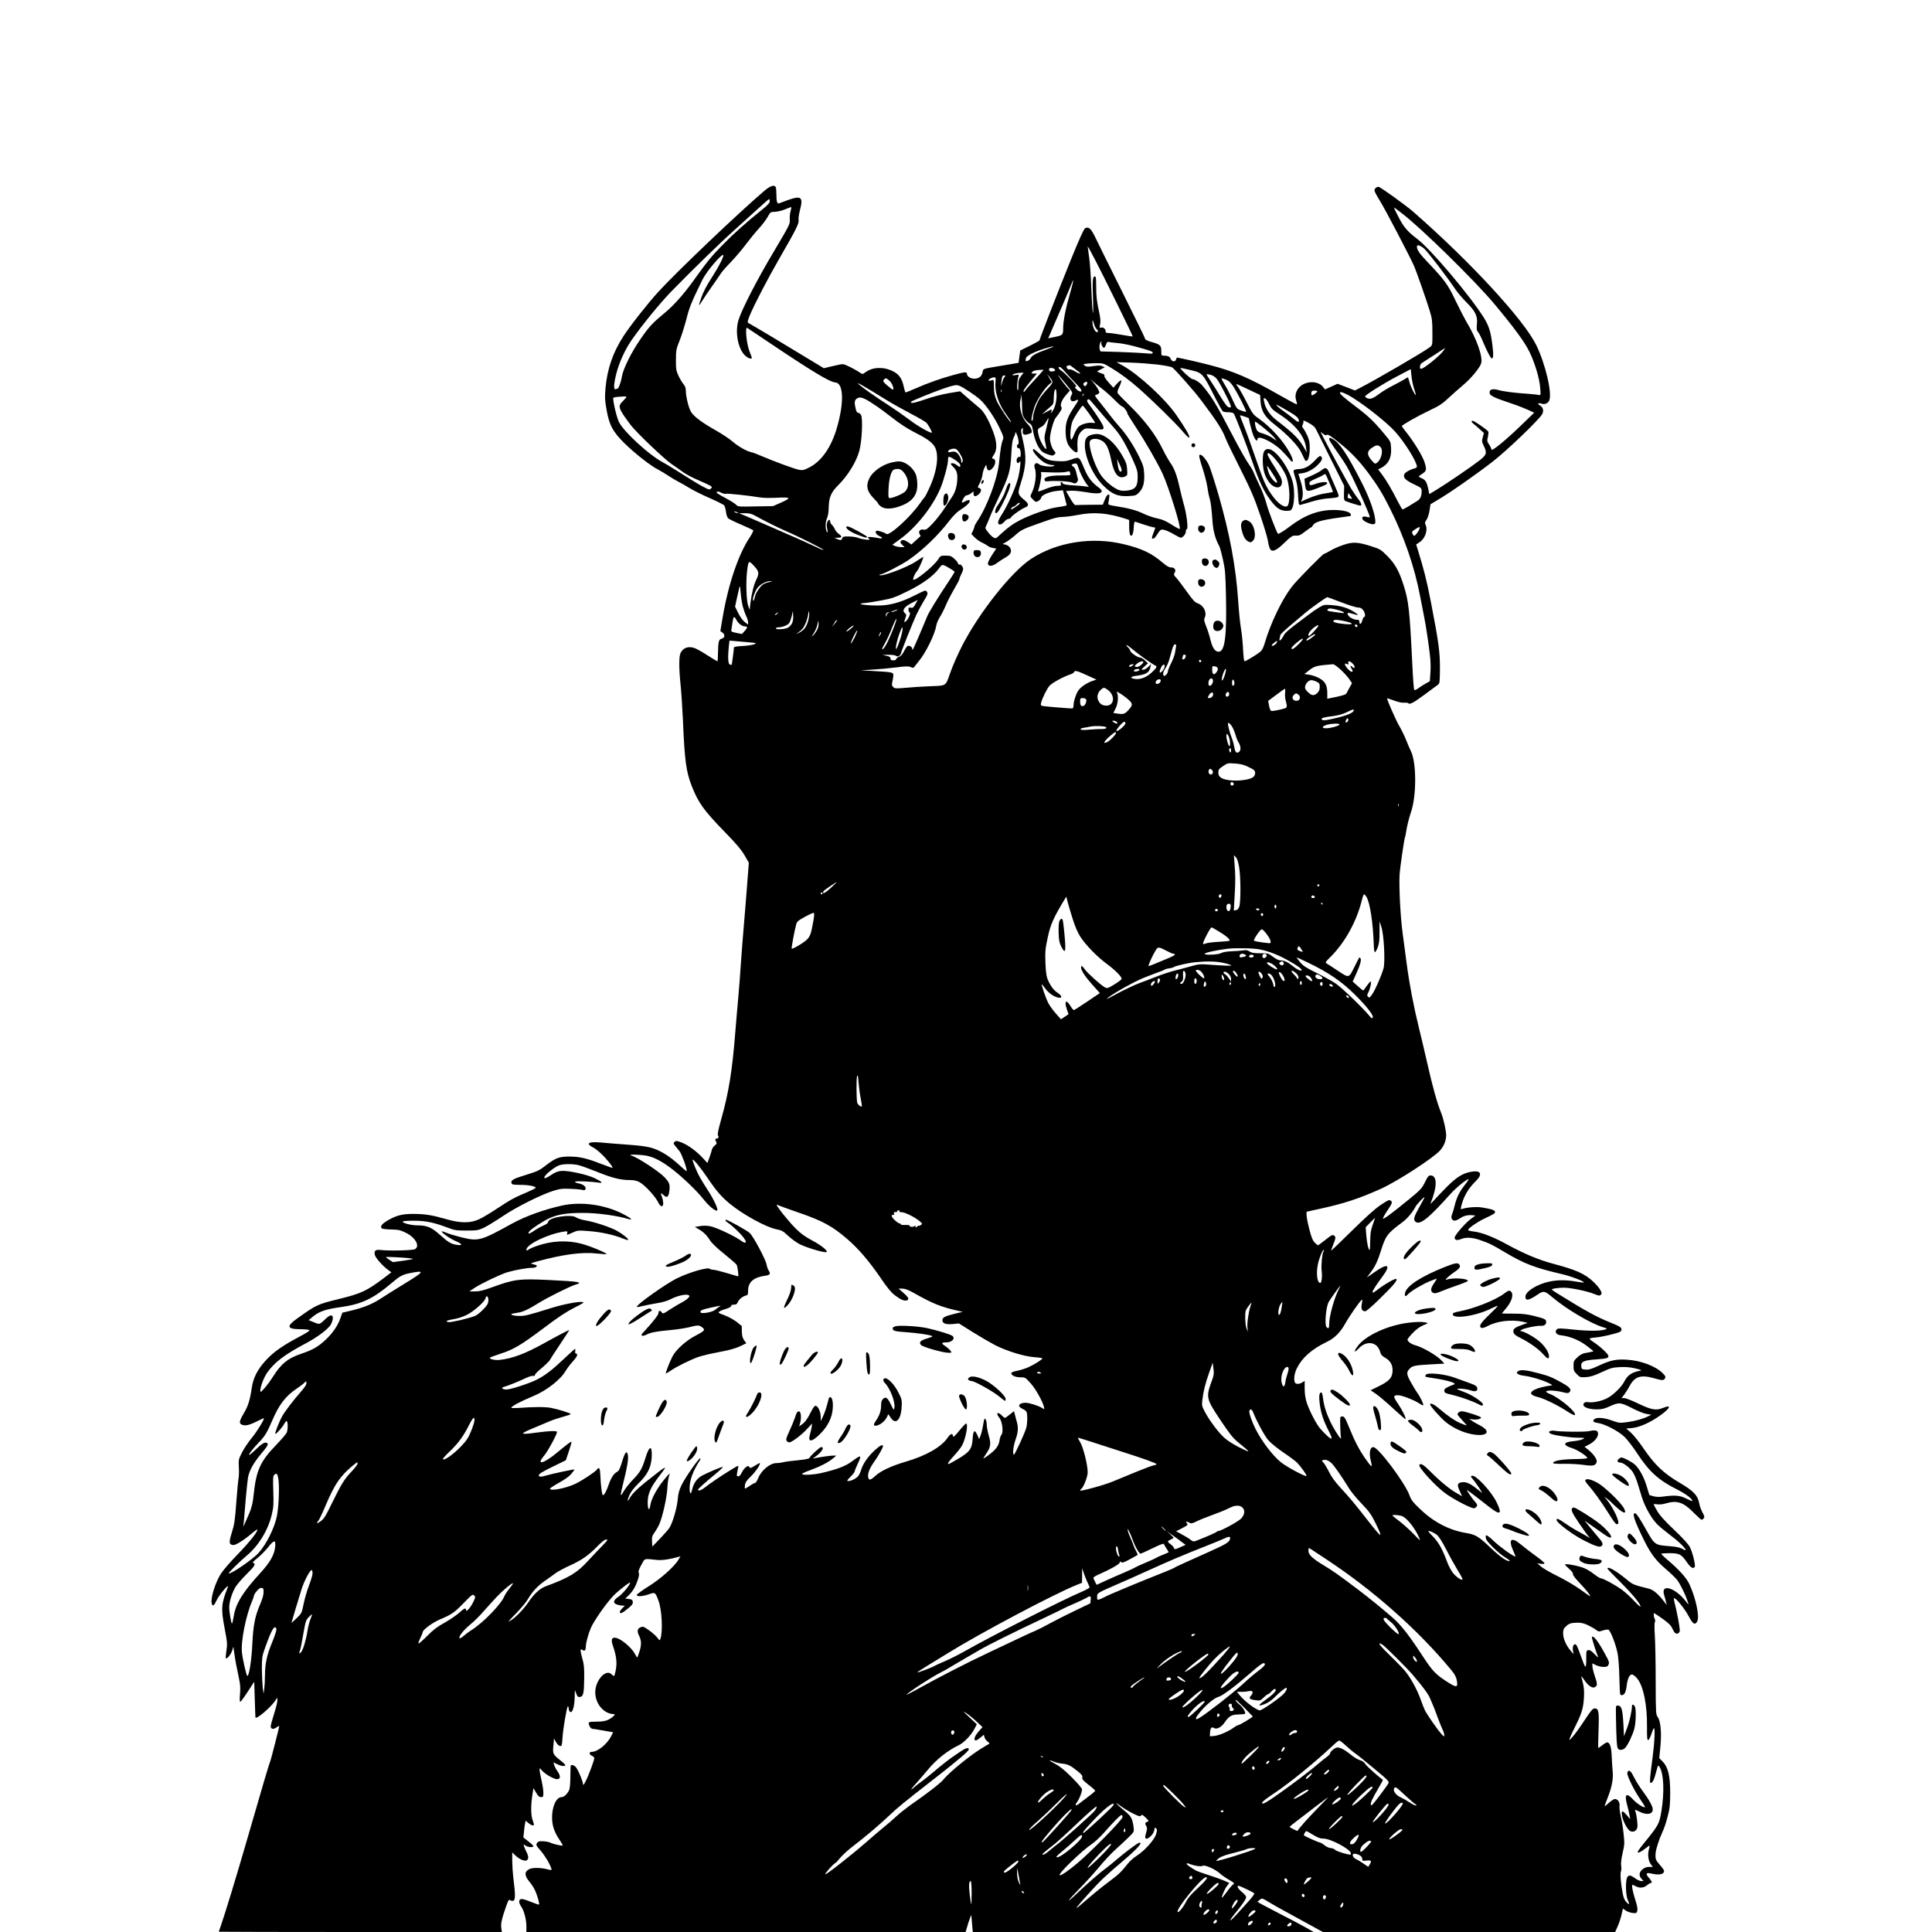 <?xml version="1.0" standalone="no"?>
<!DOCTYPE svg PUBLIC "-//W3C//DTD SVG 20010904//EN"
 "http://www.w3.org/TR/2001/REC-SVG-20010904/DTD/svg10.dtd">
<svg version="1.0" xmlns="http://www.w3.org/2000/svg"
 width="2048pt" height="2048pt" viewBox="0 0 2048 2048"
 preserveAspectRatio="xMidYMid meet">

<g transform="translate(0,2048) scale(0.1,-0.1)"
fill="#000000" stroke="none">
<path d="M8109 18463 c-287 -245 -936 -864 -1130 -1076 -114 -125 -302 -364
-373 -475 -109 -169 -168 -341 -187 -542 -9 -101 -8 -129 10 -229 29 -168 67
-238 194 -363 111 -108 274 -236 352 -275 27 -14 75 -43 105 -63 30 -20 78
-49 105 -63 28 -14 83 -45 123 -70 41 -25 137 -73 215 -107 78 -34 147 -69
154 -77 6 -8 15 -39 19 -69 3 -30 14 -60 23 -68 10 -9 71 -39 137 -67 65 -28
123 -55 128 -59 5 -5 -12 -39 -38 -79 -120 -180 -228 -501 -287 -854 l-23
-137 23 -16 c29 -21 25 -56 -9 -64 -31 -7 -37 -33 -39 -152 0 -49 -3 -88 -6
-88 -3 0 -49 27 -102 61 -52 34 -111 67 -129 75 -70 29 -129 12 -159 -46 -19
-37 -19 -159 0 -345 8 -77 19 -248 25 -380 17 -412 34 -538 92 -685 70 -179
129 -261 347 -485 125 -128 177 -190 213 -250 l46 -80 -8 -105 c-5 -58 -16
-202 -25 -320 -9 -118 -21 -260 -26 -315 -5 -56 -16 -195 -24 -310 -7 -116
-21 -286 -29 -380 -9 -93 -22 -255 -31 -360 -32 -413 -70 -648 -151 -934 -31
-111 -40 -158 -33 -167 13 -16 3 -34 -18 -34 -9 0 -13 -6 -9 -15 3 -8 8 -21
12 -29 3 -7 -6 -20 -20 -29 -13 -9 -27 -31 -31 -49 -4 -18 -16 -56 -27 -85
l-19 -51 -52 56 c-70 74 -156 136 -224 162 -51 19 -58 19 -72 6 -14 -14 -13
-18 4 -40 11 -13 33 -41 49 -60 23 -30 75 -171 76 -210 0 -5 -24 13 -52 40
-79 73 -137 118 -199 153 -104 58 -159 71 -374 87 -110 8 -238 18 -285 23
-132 12 -167 -10 -82 -53 47 -25 121 -95 181 -173 18 -24 28 -43 23 -43 -6 0
-63 21 -129 46 -144 56 -223 74 -329 74 -105 0 -146 -15 -244 -91 -73 -57 -91
-65 -217 -104 -135 -41 -162 -57 -150 -89 5 -13 22 -16 93 -16 88 0 167 -16
162 -32 -2 -5 -44 -26 -93 -47 -132 -55 -178 -81 -314 -171 -67 -45 -153 -96
-189 -113 -94 -45 -200 -45 -357 1 -146 42 -217 53 -339 54 -119 1 -183 -15
-276 -69 -63 -37 -83 -64 -62 -85 5 -5 50 -10 99 -11 78 -2 96 -6 156 -35 102
-51 152 -142 95 -174 -23 -13 -274 -19 -367 -8 -51 6 -68 -10 -57 -54 8 -31
82 -115 138 -156 l37 -27 -88 -67 c-177 -132 -232 -158 -473 -217 -226 -56
-234 -60 -440 -207 -114 -81 -105 -112 32 -112 47 0 91 -4 98 -9 10 -6 -22
-27 -105 -71 -177 -94 -273 -161 -353 -248 -89 -96 -137 -190 -151 -293 -17
-122 -39 -195 -80 -262 -50 -84 -57 -112 -31 -126 36 -19 75 -12 157 28 44 22
81 39 82 37 9 -8 -73 -141 -126 -206 -37 -44 -84 -114 -105 -156 -37 -72 -38
-77 -34 -157 3 -44 1 -97 -3 -117 -4 -19 -15 -134 -24 -255 -14 -191 -20 -233
-47 -319 -33 -107 -31 -129 13 -134 27 -3 114 51 198 123 29 25 56 44 58 41
13 -13 -85 -137 -206 -261 -75 -77 -155 -169 -178 -205 -60 -93 -112 -261 -99
-315 10 -39 24 -30 56 38 27 57 135 181 115 132 -69 -171 -74 -227 -34 -434
29 -154 30 -170 19 -239 -6 -40 -9 -76 -6 -80 12 -11 53 39 67 81 l13 42 9
-65 c9 -68 25 -154 52 -280 12 -55 15 -97 9 -158 -4 -50 -3 -82 3 -82 5 0 41
48 79 107 l69 106 6 -189 c3 -104 6 -190 7 -191 14 -18 162 108 208 177 l24
35 0 -33 c0 -18 -16 -81 -35 -141 -19 -59 -35 -118 -35 -130 0 -31 27 -37 61
-12 16 12 29 17 29 12 0 -13 -90 -362 -95 -372 -8 -12 -73 -231 -250 -844
-112 -387 -230 -773 -274 -899 -12 -33 -21 -61 -21 -63 0 -1 675 -3 1500 -3
l1500 0 -6 43 c-7 46 6 100 53 235 18 51 29 70 36 63 6 -6 19 -11 29 -11 33 0
35 44 8 260 -5 41 -9 115 -10 164 l0 90 33 -32 c43 -42 104 -67 123 -51 19 16
18 43 -5 87 -10 20 -22 48 -26 61 -7 23 -7 23 16 7 25 -17 74 -22 83 -8 3 5
-20 28 -51 51 l-55 44 7 66 c3 36 9 76 12 88 l5 23 30 -25 c29 -25 58 -33 58
-16 0 5 -7 28 -15 51 -18 50 -18 155 -2 260 l12 75 28 -48 c21 -36 34 -47 52
-47 23 0 25 4 25 48 0 26 -9 85 -20 132 -11 47 -20 95 -20 108 0 23 1 23 25
-6 31 -37 126 -92 159 -92 39 0 41 32 7 82 -17 23 -33 55 -37 70 l-6 27 38
-20 c38 -19 75 -25 87 -13 3 4 -15 23 -41 44 -92 73 -94 77 -86 164 l7 77 21
-38 c12 -22 30 -39 42 -41 20 -3 21 3 27 90 6 93 44 317 56 330 4 4 8 -4 9
-19 1 -15 6 -31 11 -36 27 -27 51 46 53 156 l2 72 15 -38 c12 -32 18 -38 39
-35 36 4 43 38 45 198 1 113 -2 148 -21 213 -23 80 -22 108 3 87 21 -17 35 -3
35 33 0 50 38 176 70 234 66 117 184 275 248 333 76 67 152 124 152 113 -1
-24 -83 -122 -123 -148 -57 -37 -63 -68 -16 -84 18 -6 43 -11 57 -11 l26 0
-27 -28 c-15 -15 -27 -33 -27 -40 0 -23 28 -12 84 35 46 37 56 51 54 72 -3 22
-9 27 -41 31 l-39 5 32 30 c45 42 76 93 100 165 14 41 18 66 11 78 -7 12 1 34
27 83 41 74 22 68 167 53 54 -5 134 6 224 32 l24 7 -19 -33 c-42 -74 -190
-206 -319 -286 -69 -43 -125 -84 -125 -91 0 -20 61 -16 128 7 67 24 68 23 102
-67 37 -98 48 -331 20 -407 -6 -18 -9 -17 -31 13 -13 18 -52 53 -87 78 -59 42
-65 44 -93 33 -33 -14 -38 -43 -15 -88 26 -51 27 -96 6 -165 -12 -37 -23 -67
-25 -67 -3 0 -13 17 -24 37 -38 73 -161 173 -214 173 -36 0 -41 -26 -17 -94
33 -98 42 -168 29 -241 -6 -36 -15 -67 -19 -70 -4 -2 -15 4 -25 15 -59 66
-175 -60 -175 -189 0 -123 93 -231 199 -231 23 0 -19 -40 -64 -61 -28 -13 -64
-19 -122 -19 -89 0 -94 -3 -71 -52 8 -15 20 -25 33 -25 11 0 49 -6 85 -13 36
-6 79 -14 97 -17 l32 -5 -20 -42 c-42 -83 -144 -166 -204 -166 -33 0 -33 -27
0 -42 14 -6 25 -17 25 -24 0 -22 -61 -187 -91 -244 -20 -40 -28 -49 -29 -32 0
28 -45 137 -72 175 -20 28 -57 37 -59 15 -1 -7 -2 -62 -3 -123 -1 -72 -6 -119
-15 -135 -23 -43 -54 -70 -78 -70 -76 0 -125 -178 -88 -316 10 -39 35 -91 61
-129 24 -34 41 -65 38 -68 -7 -6 -103 16 -129 30 -11 6 -44 13 -74 15 -45 2
-55 0 -68 -18 -13 -20 -11 -26 35 -78 46 -52 102 -145 116 -192 6 -21 6 -21
-46 -8 -65 17 -155 18 -187 1 -54 -27 -53 -69 3 -136 19 -22 44 -61 56 -86 24
-50 52 -146 44 -154 -2 -3 -40 10 -82 27 -43 18 -88 32 -100 32 -34 0 -38 -36
-8 -78 32 -47 56 -139 56 -214 l0 -58 2328 0 2328 0 29 98 c17 53 31 88 32 77
1 -11 5 -55 8 -97 l7 -78 1806 0 1807 0 -70 41 c-38 22 -172 93 -297 157 -125
64 -228 119 -227 122 0 3 11 13 24 23 24 17 25 17 92 -24 37 -23 149 -86 248
-139 99 -54 213 -116 254 -139 l74 -41 1549 0 1549 0 25 55 c14 30 33 86 42
124 l16 70 29 -21 c16 -11 48 -23 72 -26 41 -4 44 -3 51 23 5 19 -1 55 -19
109 -30 93 -44 166 -31 166 5 -1 20 -7 34 -15 39 -22 85 -18 118 10 17 14 35
25 41 25 19 0 12 18 -20 55 -38 43 -30 58 26 45 83 -20 135 -9 135 28 0 8 -20
37 -45 64 -44 49 -49 63 -45 123 3 43 38 151 71 221 16 33 42 107 56 165 24
90 27 124 28 254 0 181 -23 275 -81 333 l-35 35 12 122 c14 146 3 272 -29 315
-19 25 -20 43 -21 376 0 192 -4 410 -9 484 -5 78 -5 140 1 147 5 7 4 20 -2 32
-11 20 -15 61 -6 61 3 0 43 -27 90 -60 67 -48 88 -70 104 -105 22 -51 45 -65
68 -42 14 13 13 27 -6 135 -12 66 -29 144 -37 172 -8 29 -12 55 -9 58 13 13
114 -110 155 -189 44 -84 68 -100 91 -57 28 51 -15 250 -84 398 -32 67 -106
149 -234 258 -35 29 -63 57 -63 61 0 4 40 7 89 7 105 -1 124 -11 185 -99 37
-54 66 -71 81 -47 11 17 -25 163 -53 213 -17 31 -77 97 -165 180 -98 93 -150
150 -178 197 -21 36 -39 69 -39 73 0 4 17 4 38 1 23 -4 59 0 92 10 118 35 186
12 296 -101 40 -40 76 -73 82 -73 5 0 15 7 22 15 11 13 8 24 -13 63 -14 26
-29 65 -32 87 -18 95 -58 138 -218 232 -163 97 -257 186 -376 361 -46 68 -106
142 -133 166 l-49 43 58 5 c83 8 196 58 302 134 110 79 124 119 28 79 -71 -29
-121 -20 -257 45 -68 33 -137 60 -153 60 l-28 0 28 36 c15 21 42 62 58 93 55
101 119 121 260 81 87 -25 102 -25 115 0 8 16 4 25 -24 53 -75 76 -233 135
-381 144 -114 7 -174 -6 -297 -63 -77 -36 -106 -45 -140 -42 -40 3 -43 5 -46
35 -5 49 27 64 158 73 116 9 130 13 130 36 0 19 -82 97 -154 145 -63 42 -62
44 29 53 60 5 200 38 243 56 16 7 22 17 20 32 -2 18 -23 31 -108 65 -159 64
-268 124 -582 319 -26 16 -48 32 -48 35 0 9 66 19 128 19 71 0 242 -35 317
-65 52 -21 62 -23 74 -10 13 12 12 19 -5 51 -10 20 -45 60 -77 90 -89 83 -182
124 -423 188 -156 42 -307 105 -499 210 -146 79 -263 124 -353 133 -32 4 -51
10 -49 17 6 19 96 82 165 115 111 53 117 56 120 73 4 19 -36 32 -141 49 -56 9
-166 0 -210 -17 -12 -4 -14 0 -10 18 24 109 74 197 157 278 76 74 54 118 -50
99 -88 -16 -152 -56 -255 -158 -52 -53 -115 -118 -139 -146 -24 -27 -40 -41
-35 -30 72 176 71 295 0 295 -21 0 -30 -11 -55 -62 -37 -76 -49 -89 -175 -192
-185 -151 -275 -218 -275 -202 0 8 23 49 51 90 42 63 49 79 39 91 -19 23 -29
19 -120 -42 -57 -39 -155 -127 -302 -272 -120 -118 -218 -212 -218 -208 0 4
12 36 26 72 21 53 24 68 14 80 -19 23 -30 19 -103 -40 -38 -30 -72 -55 -76
-55 -4 0 -20 13 -35 29 -21 22 -35 56 -57 142 -16 63 -29 130 -29 149 l0 35
153 34 c247 54 404 106 632 208 177 80 566 332 633 411 39 45 62 103 62 158 0
49 -29 179 -54 239 -42 103 -91 279 -151 545 -20 91 -59 253 -85 360 -55 223
-100 457 -130 686 -12 88 -30 227 -41 309 -24 173 -40 489 -33 620 5 81 50
390 59 405 2 3 6 26 10 50 8 56 32 152 50 205 62 172 62 536 0 655 -8 16 -31
69 -50 117 -20 49 -52 114 -72 147 -32 53 -135 287 -129 293 2 2 34 -8 71 -22
41 -16 84 -25 106 -24 21 2 41 0 45 -4 18 -18 51 -1 171 87 70 52 136 101 147
108 17 13 19 29 20 168 1 176 -13 282 -95 704 -45 232 -73 343 -138 553 l-19
62 38 25 c59 39 89 132 60 187 -8 15 -6 25 11 48 12 17 26 57 32 97 l11 69 75
45 c127 74 412 273 584 407 160 125 494 446 526 505 18 35 7 74 -26 91 -31 17
-16 31 19 18 30 -11 63 2 79 30 37 69 -38 392 -137 593 -134 270 -694 878
-1299 1408 -82 72 -355 268 -372 268 -23 0 -43 -19 -43 -40 0 -9 25 -56 56
-106 53 -83 329 -611 366 -699 26 -61 133 -368 164 -470 24 -79 28 -107 28
-226 1 -134 0 -137 -24 -157 -52 -43 -596 -360 -756 -440 l-41 -21 -92 36 -92
35 -67 -30 -67 -30 -19 25 c-40 53 -128 68 -202 34 -72 -33 -107 -106 -84
-176 7 -20 10 -38 7 -41 -2 -3 -85 41 -183 97 -318 182 -489 256 -749 322
-110 29 -324 77 -340 77 -1 0 -5 -9 -8 -20 -7 -28 -45 -26 -56 4 -11 26 -30
36 -72 36 -28 0 -29 1 -29 50 0 59 -12 70 -107 96 -35 10 -63 23 -63 30 0 7
-110 232 -244 501 -134 268 -262 528 -285 576 -45 94 -71 118 -108 98 -14 -7
-61 -111 -153 -338 -139 -344 -330 -835 -330 -849 0 -5 -46 -31 -103 -59
l-102 -50 -9 -65 -9 -66 -166 -28 c-223 -37 -208 -32 -215 -70 -9 -45 -37 -68
-85 -70 -40 -1 -81 24 -81 50 0 25 -19 23 -141 -10 -141 -39 -272 -85 -408
-145 -52 -23 -98 -41 -101 -41 -4 0 -12 25 -19 57 -17 88 -51 137 -118 169
-99 49 -215 44 -289 -12 -28 -21 -33 -21 -52 -8 -59 41 -165 94 -188 94 -15 0
-66 -10 -114 -22 l-87 -21 -319 193 c-175 106 -353 213 -394 236 -41 24 -81
47 -88 51 -10 6 -7 22 13 73 47 116 195 400 325 625 168 291 203 360 195 393
-3 15 4 63 15 106 36 136 14 155 -121 108 -46 -17 -91 -33 -100 -37 -21 -8
-29 19 -29 97 0 31 -3 63 -6 72 -12 31 -57 18 -115 -31z m51 -116 c0 -17 -21
-40 -74 -83 -174 -140 -309 -260 -426 -380 -124 -127 -157 -168 -320 -394 -97
-135 -209 -259 -300 -332 -121 -100 -158 -139 -244 -263 -103 -148 -191 -324
-205 -412 -8 -54 -34 -123 -45 -123 -3 0 -11 -3 -20 -6 -24 -9 -21 56 9 172
29 112 91 248 157 344 105 153 302 394 419 515 251 257 527 525 674 656 82 74
197 178 255 231 58 53 108 97 113 97 4 1 7 -9 7 -22z m219 -110 c-6 -26 -9
-66 -7 -89 4 -41 -5 -58 -164 -326 -179 -299 -345 -621 -380 -736 -38 -124 -6
-300 68 -373 28 -29 74 -45 74 -26 0 3 -12 36 -26 71 -31 78 -48 262 -23 246
8 -5 129 -86 269 -180 422 -283 609 -395 663 -398 89 -4 97 -208 20 -476 -59
-207 -161 -355 -290 -423 -61 -31 -73 -34 -113 -27 -47 9 -258 86 -395 145
-44 19 -93 38 -110 41 -52 12 -138 60 -200 114 -33 28 -112 81 -176 117 -149
84 -239 151 -266 201 -25 43 -53 162 -53 222 0 27 -8 48 -25 68 -14 17 -38 57
-53 89 -24 52 -27 69 -27 168 1 104 3 115 39 205 21 52 53 155 72 227 31 125
53 179 171 420 42 85 203 276 220 259 10 -9 -48 -124 -113 -224 -64 -98 -100
-167 -125 -241 -27 -78 -23 -83 14 -21 18 30 67 102 108 160 41 58 83 119 93
135 11 17 58 71 106 120 48 50 118 133 157 185 39 52 99 126 134 164 35 38 78
94 95 124 30 55 31 55 80 57 27 1 76 13 109 27 33 14 61 24 63 23 2 -2 -2 -23
-9 -48z m6479 -16 c205 -156 779 -719 981 -961 214 -256 325 -408 375 -512 58
-120 106 -282 113 -382 6 -74 5 -78 -13 -73 -10 3 -59 8 -109 12 -151 10 -267
25 -323 41 -58 16 -92 7 -92 -25 0 -35 35 -52 240 -121 52 -17 126 -46 164
-63 l69 -32 -145 -140 c-164 -158 -308 -275 -308 -250 0 8 -11 32 -25 53 -22
33 -23 41 -13 79 5 24 8 49 5 57 -6 16 -150 116 -167 116 -16 0 -12 -18 9 -32
10 -7 39 -32 65 -56 l46 -42 -12 -45 c-11 -40 -10 -49 10 -90 37 -77 32 -96
-45 -156 -79 -62 -332 -235 -451 -308 l-81 -49 -11 56 c-15 71 -30 95 -69 112
-17 7 -31 15 -31 19 1 3 15 15 32 26 51 32 53 44 29 124 -21 69 -118 226 -208
337 -18 23 -33 44 -33 47 0 11 168 107 291 165 108 51 138 71 205 134 44 41
111 100 149 132 87 72 181 185 196 235 20 68 -49 263 -158 443 -19 32 -70 131
-113 220 -83 175 -116 219 -302 415 -82 86 -108 124 -108 159 0 23 29 16 72
-17 37 -30 237 -290 338 -439 24 -35 76 -96 115 -135 94 -93 120 -146 111
-229 -5 -54 -3 -67 14 -89 11 -14 34 -58 50 -99 39 -94 83 -178 93 -178 17 0
20 39 8 134 -18 149 -37 209 -90 296 -145 232 -569 735 -711 840 -99 74 -143
126 -197 233 -28 53 -48 97 -46 97 2 0 39 -26 81 -59z m-3027 -940 c99 -200
178 -365 176 -367 -2 -2 -52 5 -112 16 -61 11 -125 20 -142 20 -26 0 -33 4
-33 19 0 25 -25 45 -49 38 -17 -4 -17 -1 -10 34 7 28 4 61 -6 112 -29 134 -35
182 -35 290 0 85 -3 107 -14 107 -23 0 -27 -43 -20 -223 4 -95 3 -169 0 -165
-4 3 -12 116 -17 250 -5 134 -15 288 -24 343 -8 55 -15 105 -15 110 0 17 114
-203 301 -584z m-490 83 c-43 -146 -71 -288 -71 -358 0 -76 -4 -80 -85 -97
l-74 -15 14 31 c93 213 216 500 230 538 33 88 26 40 -14 -99z m284 -374 c19
-16 19 -30 1 -30 -19 0 -46 61 -45 102 0 32 1 32 15 -13 7 -26 21 -52 29 -59z
m50 -139 c-8 -14 16 -62 29 -58 6 2 15 18 21 35 5 18 14 30 21 28 6 -2 49 -8
95 -12 46 -3 138 -21 204 -40 147 -40 175 -50 175 -65 0 -9 -21 -10 -77 -4
-43 4 -168 10 -278 14 l-200 6 -8 25 c-8 24 5 80 18 80 4 0 4 -4 0 -9z m-583
-76 c-111 -40 -154 -64 -167 -92 -8 -19 -43 -38 -53 -29 -1 2 0 14 3 28 7 28
90 70 205 105 111 33 118 27 12 -12z m4209 -13 c-39 -55 -209 -192 -238 -192
-19 0 -12 50 9 62 11 7 71 46 132 85 61 40 112 73 114 73 2 0 -6 -13 -17 -28z
m-3027 -147 c73 -9 140 -22 152 -30 29 -19 232 -249 305 -346 164 -218 223
-309 256 -394 14 -38 87 -189 161 -335 112 -223 145 -299 207 -480 41 -118 79
-244 85 -280 16 -94 27 -113 65 -106 16 4 52 28 80 54 110 104 113 106 153
104 31 -2 48 5 96 43 32 25 62 45 66 45 3 0 12 11 19 23 17 32 83 52 254 77
76 11 140 20 143 20 2 0 4 6 4 13 0 30 -77 51 -184 51 -160 0 -306 -55 -461
-173 -63 -49 -125 -86 -129 -79 -23 38 -103 249 -121 319 -14 52 -45 135 -69
184 -24 50 -52 110 -62 135 -9 25 -33 68 -53 95 -36 52 -96 158 -186 330 -159
306 -215 398 -312 511 -26 30 -78 64 -99 64 -9 0 -45 27 -80 60 -34 33 -57 60
-51 60 7 0 57 -11 112 -24 124 -30 124 -30 266 -311 34 -66 67 -123 73 -127 6
-4 32 -8 57 -8 26 0 51 -6 57 -13 14 -17 142 -348 208 -541 62 -180 112 -284
177 -372 65 -89 107 -118 170 -119 47 0 53 2 66 30 20 42 26 158 11 244 -26
155 -183 381 -265 381 -45 0 -60 -34 -59 -129 2 -94 19 -152 61 -214 66 -95
163 -80 138 21 -3 15 -33 68 -64 117 -74 115 -93 152 -82 160 25 15 140 -123
189 -227 39 -81 53 -252 27 -320 -17 -43 -91 -4 -155 81 -76 101 -102 157
-189 411 -44 129 -100 285 -125 345 -24 61 -43 111 -42 112 2 2 23 -4 48 -12
l45 -16 17 -77 c10 -42 26 -96 37 -119 18 -42 39 -57 39 -28 0 48 162 -28 253
-118 34 -34 74 -78 88 -96 40 -54 45 -15 8 56 -71 136 -205 285 -342 381 -52
36 -62 50 -121 166 -35 70 -76 142 -90 161 -15 19 -24 35 -21 35 4 0 62 -26
130 -59 l123 -58 4 -64 c6 -104 45 -169 148 -248 131 -101 252 -227 284 -297
15 -32 31 -65 35 -73 25 -50 56 17 55 119 0 60 -6 87 -27 135 -16 33 -35 67
-43 76 -13 14 -13 22 -4 39 6 12 9 28 6 37 -4 10 16 3 56 -20 50 -27 67 -43
83 -77 11 -23 82 -165 157 -316 l137 -274 -2 -77 c-2 -59 1 -77 13 -83 23 -11
147 -50 159 -50 21 0 11 32 -23 73 -18 23 -51 71 -73 107 -42 69 -238 431
-293 539 l-32 64 28 -22 c18 -14 31 -18 37 -12 11 11 41 -7 148 -94 115 -94
197 -180 293 -308 99 -134 153 -221 230 -376 152 -303 261 -621 321 -936 19
-102 39 -204 44 -227 13 -58 48 -292 60 -402 6 -49 8 -130 4 -178 l-6 -89 -46
-26 c-25 -15 -61 -37 -80 -51 -23 -17 -35 -21 -40 -13 -4 6 -13 120 -19 254
-29 597 -39 682 -94 857 -47 147 -91 225 -172 306 -67 68 -76 73 -166 102
-146 47 -198 50 -298 16 -46 -15 -108 -42 -139 -61 -30 -18 -60 -33 -65 -33
-15 0 -296 -286 -345 -351 -105 -137 -222 -381 -284 -589 -14 -50 -30 -83 -48
-98 -33 -28 -154 -102 -168 -102 -6 0 -12 49 -16 128 -3 70 -13 165 -21 212
-9 47 -23 184 -31 305 -24 358 -90 711 -211 1129 -42 143 -87 283 -101 311
-29 57 -70 105 -91 105 -18 0 -11 -32 34 -170 18 -58 38 -139 44 -180 5 -41
17 -97 26 -125 8 -27 19 -113 24 -190 8 -139 28 -216 75 -305 8 -14 25 -78 39
-142 23 -103 27 -148 32 -390 9 -412 -11 -577 -72 -586 -40 -6 -71 36 -92 124
-11 45 -32 111 -47 147 -21 54 -24 69 -14 90 25 55 -11 129 -74 151 -30 10
-51 33 -118 127 -45 63 -95 128 -111 145 -26 28 -28 34 -16 53 18 29 0 56 -39
56 -21 0 -47 15 -89 51 -117 100 -218 148 -407 194 -339 84 -716 24 -989 -156
-205 -135 -547 -566 -727 -916 -44 -84 -100 -212 -126 -285 -55 -153 -33 -140
-230 -148 -71 -3 -182 -10 -245 -16 -104 -9 -116 -8 -132 8 -14 15 -16 25 -8
58 5 22 10 52 10 67 0 32 -7 33 -215 45 l-130 7 125 8 c69 4 181 14 249 23
101 13 130 14 154 4 27 -12 32 -11 46 10 9 12 28 37 43 55 72 86 168 282 183
373 3 23 20 63 37 90 17 26 46 83 64 126 18 43 58 120 88 171 31 52 56 100 56
107 0 8 9 31 20 52 11 20 20 46 20 56 0 22 -27 54 -40 46 -5 -3 -11 3 -15 14
-3 11 -22 34 -41 50 -30 27 -43 31 -89 31 -53 0 -56 -2 -79 -38 -48 -76 -266
-251 -266 -213 0 20 22 67 41 87 17 18 73 144 66 150 -1 1 -34 -19 -74 -46
-98 -66 -369 -167 -390 -146 -4 3 0 6 9 6 25 0 213 96 292 149 151 102 320
264 440 421 40 52 81 93 112 112 60 37 104 77 104 95 0 17 -18 16 -50 -2 -39
-22 -42 -18 -20 25 13 25 27 40 39 40 10 0 30 9 45 21 l26 20 0 -25 c0 -33 25
-34 57 -4 28 26 30 58 3 65 -19 5 -19 6 4 47 13 22 26 62 30 89 3 26 13 62 23
80 l17 32 6 -30 c7 -40 32 -42 64 -5 32 39 36 89 6 97 -19 5 -18 6 5 41 38 56
35 137 -10 253 -48 125 -99 212 -143 245 -20 16 -74 62 -120 102 l-84 74 -121
-20 c-72 -12 -175 -39 -251 -66 -88 -30 -135 -42 -145 -36 -12 7 -5 13 34 30
126 55 297 120 367 141 68 19 81 20 109 9 46 -19 170 -102 219 -146 62 -56
152 -187 205 -299 44 -92 46 -102 35 -130 -15 -35 -25 -97 -40 -245 -18 -172
-129 -468 -231 -616 -16 -24 -29 -48 -29 -54 0 -7 -7 -28 -16 -47 l-17 -34 34
-35 c18 -19 54 -44 79 -56 25 -11 53 -28 63 -36 9 -8 33 -18 53 -21 l35 -6
-46 -70 c-25 -38 -44 -79 -43 -90 5 -33 48 -30 97 7 24 18 64 44 89 58 57 31
73 66 48 105 -10 14 -30 28 -48 32 l-31 6 30 16 c33 18 88 61 138 106 20 18
70 44 122 62 48 18 133 48 188 67 68 24 118 36 155 36 30 0 101 9 158 20 179
35 318 24 520 -41 l32 -11 0 -71 c0 -40 5 -79 10 -87 17 -27 34 6 38 75 2 36
7 65 11 65 3 0 46 -13 94 -30 49 -16 97 -30 108 -30 19 0 19 -1 -1 -52 -24
-63 -24 -68 -6 -68 8 0 24 15 35 33 45 69 45 69 89 58 22 -6 66 -27 98 -46 32
-19 64 -35 71 -35 21 0 53 38 53 64 0 13 5 26 12 28 16 6 -5 170 -34 265 -11
38 -30 115 -43 173 -29 132 -57 207 -101 267 -18 27 -52 86 -74 132 -83 170
-197 319 -378 495 -52 50 -98 98 -103 108 -7 12 -2 32 18 72 15 31 23 59 19
63 -4 4 -25 -11 -46 -35 l-38 -42 -50 56 c-28 31 -48 62 -45 70 3 8 -3 16 -13
20 -11 3 -30 10 -44 16 -25 10 -25 10 18 32 l43 22 -26 12 c-20 9 -43 9 -95 1
-57 -9 -73 -8 -90 4 -20 14 -20 15 11 21 17 3 66 6 109 6 75 0 79 -1 161 -51
94 -56 196 -132 291 -216 148 -131 386 -364 456 -446 52 -61 78 -85 80 -73 4
18 -43 98 -138 236 -119 173 -400 431 -571 526 l-64 35 155 -5 c85 -3 213 -13
284 -21z m-904 -27 c16 -13 40 -31 54 -41 46 -32 27 -38 -23 -7 -27 17 -56 28
-64 24 -9 -3 -20 2 -26 14 -9 17 -8 21 7 25 9 3 19 5 21 6 2 0 16 -9 31 -21z
m-79 -50 c24 -29 69 -78 101 -110 69 -69 87 -98 60 -98 -10 0 -29 11 -42 25
-21 22 -21 25 -5 25 12 0 -4 23 -55 78 -40 42 -84 84 -98 92 -30 18 -40 40
-19 40 8 0 35 -24 58 -52z m-111 27 c10 -12 7 -15 -14 -21 -29 -7 -46 1 -46
22 0 19 44 18 60 -1z m3810 -205 c12 -34 19 -64 17 -66 -7 -8 -56 91 -67 139
-7 26 -14 47 -16 47 -3 0 -21 -11 -42 -24 -21 -13 -75 -42 -120 -65 -45 -23
-104 -58 -130 -78 -72 -55 -106 -69 -137 -55 -14 6 -25 15 -25 19 0 15 187
133 335 211 l150 79 7 -72 c4 -40 16 -100 28 -135z m-3946 178 c-10 -13 -48
-54 -84 -93 -36 -38 -76 -83 -88 -100 -15 -21 -21 -25 -22 -13 0 15 22 44 111
151 l31 37 -32 0 c-27 0 -30 2 -20 14 13 16 36 23 89 25 l34 1 -19 -22z m-221
-45 c-24 -31 -28 -46 -28 -99 0 -43 -3 -58 -9 -47 -8 16 -3 96 10 141 6 22 5
23 -32 16 -27 -4 -36 -3 -29 4 11 11 42 18 88 21 l28 1 -28 -37z m2075 -29
c28 -33 134 -237 147 -282 6 -21 4 -23 -16 -20 -18 2 -41 31 -94 118 -38 64
-87 140 -107 170 -21 30 -38 58 -38 61 0 4 18 2 40 -3 26 -7 51 -23 68 -44z
m-1742 -27 c4 -13 -10 -35 -49 -76 -31 -32 -70 -80 -87 -107 -34 -54 -70 -159
-70 -205 0 -16 -4 -29 -10 -29 -12 0 -5 42 20 130 21 72 103 203 157 251 l33
29 -25 42 -26 43 26 -30 c14 -16 28 -38 31 -48z m149 -35 c67 -82 68 -84 53
-110 -27 -50 -2 -82 46 -57 36 19 33 4 -15 -66 -70 -104 -93 -164 -93 -249 -1
-101 17 -156 66 -203 45 -43 64 -43 61 -1 -8 116 5 165 54 204 25 20 36 21 93
16 128 -12 125 -13 128 10 3 20 -59 118 -150 242 -25 34 -29 45 -19 55 10 9
18 6 38 -18 95 -112 187 -218 241 -279 69 -77 126 -175 203 -346 43 -96 49
-118 49 -176 0 -96 -22 -129 -96 -142 -36 -6 -70 -6 -93 0 -57 15 -157 96
-202 163 -73 111 -138 322 -113 363 17 26 78 27 123 1 49 -27 74 -80 103 -217
29 -139 77 -194 145 -163 24 11 25 15 21 75 -3 52 -11 76 -48 141 -57 99 -119
168 -184 206 -54 31 -89 35 -148 19 -51 -15 -68 -42 -68 -111 0 -127 85 -315
191 -422 94 -94 153 -120 264 -116 77 4 86 6 114 33 47 45 64 100 60 198 -4
76 -9 93 -52 183 -58 119 -135 238 -209 320 -30 33 -76 89 -103 125 -27 36
-75 97 -107 137 -56 69 -57 72 -36 79 13 4 26 12 30 18 8 12 -23 67 -66 116
l-31 35 35 -31 c19 -17 62 -51 95 -77 33 -25 91 -77 130 -116 38 -39 75 -71
82 -71 13 0 53 -52 53 -70 0 -7 42 -76 94 -154 100 -152 228 -374 281 -490 63
-136 197 -567 181 -583 -3 -3 -42 17 -87 46 -63 40 -100 56 -157 67 -41 9
-104 31 -141 49 -71 35 -160 59 -292 79 -59 9 -83 16 -81 25 1 7 5 33 9 58 5
36 3 45 -7 41 -16 -5 -24 -19 -45 -70 l-15 -38 -140 -1 c-77 -1 -145 -2 -152
-3 -7 -1 -32 33 -55 74 l-43 75 50 3 c28 2 91 -4 140 -12 121 -21 179 -21 187
1 5 12 -3 24 -27 42 -77 57 -115 107 -153 196 -58 138 -54 134 -135 106 -58
-21 -81 -23 -153 -19 -98 6 -122 17 -201 88 -50 44 -58 48 -58 30 0 -29 86
-119 135 -141 22 -10 54 -19 70 -19 23 0 26 -3 15 -10 -20 -13 -131 -1 -151
16 -36 32 -67 6 -49 -42 22 -57 4 -188 -37 -268 -14 -27 -14 -30 16 -60 30
-30 32 -30 59 -16 15 9 28 25 30 37 4 26 93 63 173 70 l56 6 18 -69 c9 -38 19
-75 21 -81 4 -14 -1 -15 -113 -32 -83 -12 -262 -76 -373 -131 -77 -39 -139
-83 -220 -159 -43 -41 -46 -42 -70 -28 -14 8 -40 34 -57 57 -31 39 -32 43 -18
69 8 16 25 57 39 92 13 35 56 129 94 209 106 219 123 277 132 450 6 115 11
153 27 185 11 22 19 47 17 55 -2 8 3 1 11 -17 21 -45 31 -113 16 -113 -6 0
-11 -9 -11 -20 0 -11 6 -20 14 -20 17 0 26 -22 26 -66 0 -24 -4 -33 -12 -28
-15 10 -37 -23 -31 -46 7 -25 19 -25 33 -2 13 20 5 -74 -12 -152 -23 -107
-113 -311 -182 -416 -41 -63 -47 -100 -15 -100 11 0 32 14 46 30 13 17 34 30
44 30 11 0 22 7 26 15 6 18 109 90 148 105 43 16 43 39 -2 76 -76 63 -78 70
-44 176 59 185 65 285 25 456 -23 98 -24 116 -12 128 12 12 13 10 10 -21 -5
-43 12 -52 63 -35 34 11 36 14 29 43 -3 17 -22 45 -40 62 -61 58 -97 180 -76
257 6 21 6 41 1 47 -6 8 -5 8 2 2 8 -6 12 -47 13 -108 1 -84 4 -103 24 -135
13 -21 37 -46 53 -55 21 -12 30 -27 34 -53 14 -85 40 -165 70 -208 26 -39 42
-51 88 -67 53 -18 58 -18 74 -3 16 16 16 19 -1 37 -24 26 -45 88 -46 132 0 53
37 190 60 219 55 69 72 100 62 113 -18 21 1 75 46 127 l44 51 -34 37 c-35 38
-113 150 -86 122 8 -8 45 -53 83 -98z m-656 82 c-8 -9 -20 -35 -26 -58 l-13
-41 5 48 c6 57 11 67 32 67 13 0 13 -2 2 -16z m-96 -51 c-11 -106 32 -237 114
-348 30 -42 54 -78 51 -80 -9 -9 -127 167 -153 227 -22 53 -28 84 -29 147 -1
78 -1 79 -25 69 -13 -4 -27 -6 -30 -2 -9 9 30 34 54 34 20 0 22 -4 18 -47z
m-1123 10 c28 -26 53 -93 34 -93 -5 0 -31 20 -59 44 -43 38 -48 46 -36 60 18
22 26 20 61 -11z m3568 12 c27 -11 49 -32 75 -71 46 -71 143 -261 136 -268 -2
-3 -26 2 -51 12 -46 16 -48 19 -90 110 -23 52 -61 125 -84 163 -24 38 -39 69
-34 69 5 0 27 -7 48 -15z m-3598 -217 c58 -36 173 -100 255 -143 83 -43 158
-87 168 -99 22 -26 60 -97 55 -102 -11 -10 -154 71 -237 136 -52 39 -149 107
-215 150 -163 106 -273 183 -321 225 -41 36 33 -5 295 -167z m2118 163 c-14
-19 -17 -20 -28 -6 -11 13 -10 18 6 30 25 18 40 2 22 -24z m-318 -115 c0 -66
-18 -131 -46 -169 l-16 -22 7 23 c8 28 8 28 -51 -4 l-49 -26 45 41 c25 23 53
48 63 56 12 11 17 30 17 64 0 62 10 112 21 105 5 -3 9 -34 9 -68z m-583 42
c-3 -8 -6 -5 -6 6 -1 11 2 17 5 13 3 -3 4 -12 1 -19z m3346 5 c7 -6 -40 -43
-55 -43 -10 0 -10 34 -1 43 8 9 48 9 56 0z m372 -66 c153 -96 363 -264 451
-359 102 -112 233 -322 234 -375 0 -7 -12 -16 -27 -19 -48 -12 -101 -43 -108
-63 -11 -36 15 -62 101 -103 84 -40 84 -41 84 -79 0 -50 -15 -80 -48 -100 -15
-9 -54 -33 -86 -53 -33 -20 -63 -36 -68 -36 -4 0 -28 40 -53 89 -57 115 -124
228 -170 288 l-36 47 28 14 c81 41 116 110 109 214 -4 68 -4 68 -77 155 -104
125 -170 188 -300 285 -131 99 -172 136 -164 148 7 11 66 -13 130 -53z m-2854
20 c-10 -9 -11 -8 -5 6 3 10 9 15 12 12 3 -3 0 -11 -7 -18z m-4841 -15 c0 -4
-16 -23 -35 -42 -59 -57 -54 -74 78 -252 57 -77 357 -363 437 -418 36 -24 90
-62 120 -84 31 -23 103 -61 160 -85 58 -25 115 -51 128 -59 21 -14 22 -17 8
-31 -14 -14 -21 -13 -68 12 -29 14 -96 53 -148 86 -52 33 -131 82 -175 110
-44 27 -102 62 -130 77 -145 80 -402 318 -453 419 -24 48 -62 205 -62 256 0 4
21 10 48 12 26 2 57 4 70 5 12 1 22 -2 22 -6z m2617 -74 c52 -33 144 -101 206
-150 65 -52 154 -110 212 -140 144 -73 196 -109 228 -155 56 -81 34 -264 -54
-452 -22 -47 -43 -88 -47 -91 -4 -3 -30 -36 -56 -74 -101 -142 -321 -341 -350
-316 -22 18 -99 41 -108 32 -14 -14 2 -40 33 -54 37 -16 38 -31 2 -24 -65 13
-123 18 -123 11 0 -4 7 -13 16 -20 21 -15 -78 -4 -121 14 -37 16 -157 20 -162
6 -11 -33 -19 -36 -54 -21 l-34 15 38 1 c45 0 47 12 8 41 -17 12 -35 34 -41
50 -7 15 -20 35 -31 45 -10 9 -19 25 -19 36 0 27 -19 22 -31 -9 -6 -17 -7 -42
0 -71 6 -30 6 -41 -1 -34 -20 20 -21 105 -2 147 12 26 18 67 19 120 2 101 26
158 98 229 104 103 194 249 226 366 28 98 39 342 19 380 -8 14 -21 24 -30 24
-11 -1 -20 12 -27 42 -16 65 -14 91 12 109 33 24 70 12 174 -57z m4195 1 c24
-49 38 -64 105 -107 172 -110 272 -235 288 -357 l6 -50 -23 41 c-58 103 -112
158 -292 296 -74 57 -118 120 -135 196 -8 38 -7 43 7 40 10 -2 29 -28 44 -59z
m192 -70 c104 -60 130 -84 124 -116 -2 -12 -18 -3 -63 34 -33 27 -81 63 -106
80 -42 29 -78 63 -66 63 3 0 53 -27 111 -61z m-2096 -38 c34 -49 62 -91 62
-93 0 -2 -15 -2 -33 0 -43 5 -108 -13 -140 -38 -14 -11 -36 -47 -49 -80 -12
-33 -26 -60 -30 -60 -21 0 -12 143 12 197 21 48 97 163 108 163 4 0 35 -40 70
-89z m-455 -148 c-25 -98 -25 -104 -11 -162 8 -34 11 -61 8 -61 -16 0 -62 81
-76 131 -20 76 -18 83 21 102 22 10 42 31 55 58 12 22 23 39 25 37 2 -2 -8
-49 -22 -105z m2313 -7 c50 -41 98 -86 108 -101 l18 -27 -44 30 c-24 17 -70
38 -102 47 -59 17 -66 25 -81 93 -3 17 -3 32 2 32 5 0 50 -33 99 -74z m1226
-193 c35 -31 13 -134 -36 -169 -20 -14 -23 -12 -58 28 -53 61 -48 100 15 138
39 24 55 25 79 3z m-4460 -66 c33 -53 40 -78 28 -97 -8 -12 -10 -10 -10 8 0
31 -25 77 -50 95 -15 11 -31 12 -56 7 -30 -7 -35 -6 -32 8 3 17 50 31 78 24 9
-2 27 -22 42 -45z m-36 -80 c24 -17 44 -39 44 -49 0 -23 -6 -23 -37 2 -26 20
-63 27 -63 12 0 -5 9 -17 21 -28 41 -37 52 -73 46 -149 -5 -68 -24 -127 -53
-169 -8 -12 -43 -65 -78 -119 -36 -55 -94 -130 -131 -168 -57 -59 -70 -68 -94
-63 -37 8 -60 -19 -42 -48 7 -11 11 -21 9 -22 -2 -2 -24 -22 -50 -45 l-47 -43
-28 20 c-42 29 -68 35 -82 18 -10 -12 -8 -20 13 -41 l25 -25 -37 0 c-20 1 -50
6 -65 13 l-28 12 73 53 c178 127 355 350 438 549 36 86 80 251 80 301 0 29 3
33 21 27 12 -4 41 -21 65 -38z m1754 -99 c0 -10 -4 -18 -10 -18 -15 0 -27 31
-33 85 l-6 50 24 -50 c14 -27 25 -58 25 -67z m-460 30 c16 -55 55 -133 87
-177 l26 -33 -29 5 c-16 3 -77 9 -136 12 -78 5 -108 11 -112 21 -9 22 -28 17
-21 -6 6 -18 2 -20 -37 -20 -25 0 -77 -14 -126 -34 -66 -27 -82 -30 -77 -17
16 40 36 148 33 171 l-4 26 116 -4 c63 -2 132 0 153 6 20 6 37 7 37 2 0 -5 3
-15 6 -24 5 -14 -7 -16 -100 -16 -119 0 -180 -17 -174 -47 3 -13 11 -17 33
-15 74 9 225 1 258 -13 32 -13 37 -13 52 2 10 10 14 24 11 37 -4 12 -11 43
-17 69 -6 28 -19 53 -30 60 -24 15 -24 24 -1 30 35 9 39 6 52 -35z m2052 -55
c25 -38 49 -79 53 -91 16 -54 -62 20 -83 79 -13 34 -23 79 -19 79 3 0 25 -30
49 -67z m-5832 -218 c16 -8 35 -12 43 -9 15 5 246 -19 357 -38 40 -7 112 -8
188 -4 149 8 155 -2 36 -54 l-79 -35 -187 -3 c-181 -4 -187 -3 -205 18 -10 11
-62 44 -115 72 -54 28 -95 55 -92 59 7 13 21 11 54 -6z m6680 -59 c0 -4 -7 -5
-16 -2 -9 3 -19 6 -23 6 -5 0 -6 12 -3 26 l5 27 18 -24 c10 -13 19 -28 19 -33z
m-3520 -53 c0 -5 -23 -23 -51 -41 -41 -27 -48 -29 -39 -12 6 11 17 20 24 20 7
0 21 9 31 20 18 20 35 26 35 13z m-2995 -93 c13 -6 15 -9 5 -9 -8 0 -22 4 -30
9 -18 12 -2 12 25 0z m196 -40 c115 -63 228 -119 319 -159 140 -60 417 -200
400 -201 -8 0 -42 13 -75 30 -33 16 -103 48 -155 71 -254 112 -513 224 -585
255 l-80 33 61 1 c50 0 72 -6 115 -30z m7035 -138 c-8 -25 -44 -72 -55 -72 -4
0 -12 10 -18 22 -9 20 -5 26 31 49 46 29 51 29 42 1z m-7043 -402 c43 -47 46
-71 13 -137 -26 -53 -50 -152 -62 -253 l-7 -65 -15 40 c-20 56 -27 253 -12
374 14 114 16 116 83 41z m2064 -14 c29 -17 53 -34 53 -38 0 -3 -30 -50 -66
-105 -110 -164 -209 -326 -226 -368 -49 -121 -146 -346 -152 -352 -3 -3 -6 1
-6 10 0 19 -29 37 -48 30 -7 -3 -24 -27 -38 -55 -17 -34 -35 -54 -55 -61 -16
-6 -29 -17 -29 -24 0 -8 -12 -13 -30 -13 -23 0 -30 5 -30 19 0 15 -10 22 -42
29 l-43 10 63 1 c34 1 71 -4 81 -11 15 -9 23 -9 35 1 9 8 16 18 16 23 0 14
121 317 163 409 19 41 55 108 80 149 37 58 44 77 36 92 -5 10 -15 18 -21 18
-6 0 -59 -24 -117 -54 -116 -59 -219 -92 -322 -102 -82 -8 -273 5 -244 17 11
4 35 8 52 8 18 1 93 12 165 26 121 23 146 32 283 100 159 78 273 162 331 243
32 44 33 44 111 -2z m-1914 -147 c-24 -4 -54 -16 -67 -26 -30 -22 -75 -89 -82
-123 -10 -44 -16 -56 -21 -43 -7 18 15 82 42 124 27 41 95 80 140 78 25 -1 23
-3 -12 -10z m-279 -258 c10 -36 26 -82 37 -103 10 -20 19 -49 19 -63 l0 -26
-35 27 c-20 15 -49 54 -69 95 l-34 68 19 88 c11 48 23 102 27 118 5 22 8 9 13
-55 4 -47 14 -114 23 -149z m6345 44 c79 -30 158 -55 177 -55 23 0 38 -7 53
-26 22 -27 29 -74 11 -74 -5 0 -14 -18 -20 -40 -11 -40 -30 -46 -30 -9 0 14
-7 19 -25 19 -33 0 -82 25 -94 49 -15 27 -5 30 46 15 69 -21 73 -17 18 19 -64
42 -143 66 -242 73 -74 5 -81 4 -129 -25 -29 -17 -83 -54 -120 -83 -38 -28
-107 -81 -154 -116 -46 -36 -89 -74 -95 -86 -22 -42 -40 -66 -49 -66 -4 0 -5
10 -1 23 3 12 7 28 7 35 1 7 50 55 110 105 60 51 135 114 166 140 54 45 211
156 222 157 3 0 70 -25 149 -55z m-4515 -19 c-20 -36 -28 -42 -49 -38 -21 4
-25 1 -25 -21 0 -14 6 -27 12 -29 17 -6 -16 -79 -42 -96 -18 -11 -18 -10 -4
31 14 39 14 43 -4 58 -33 26 -8 66 68 105 36 18 66 33 67 34 1 0 -9 -20 -23
-44z m4475 -61 c69 -18 94 -40 36 -32 -22 3 -64 9 -92 13 -51 6 -61 13 -46 27
10 11 43 8 102 -8z m-4684 -10 c-16 -8 -37 -14 -45 -14 -8 0 1 7 20 14 46 18
64 17 25 0z m-929 -109 c-20 -66 -42 -95 -97 -124 -24 -12 -36 -17 -25 -10 54
38 71 56 92 102 13 28 27 74 31 101 7 44 8 46 11 17 2 -18 -4 -56 -12 -86z
m-171 -25 c-8 -17 -29 -37 -45 -46 -33 -17 -135 -21 -125 -5 3 6 16 10 27 10
40 0 100 24 114 45 8 12 20 46 27 75 l12 53 3 -51 c2 -32 -3 -62 -13 -81z
m-155 104 c-7 -8 -17 -15 -23 -15 -6 0 -2 7 9 15 25 19 30 19 14 0z m1178 8
c-10 -2 -18 -14 -19 -26 0 -12 -3 -16 -6 -9 -8 20 5 42 24 41 17 -1 17 -2 1
-6z m-1613 -72 c19 -38 62 -71 91 -71 31 0 30 -13 -3 -50 l-28 -31 -58 12
c-57 12 -59 13 -53 39 3 15 8 50 12 79 8 58 17 64 39 22z m1679 -58 c-51 -136
-99 -236 -122 -251 -19 -13 -17 -5 16 54 22 38 57 113 77 167 21 53 42 97 46
97 5 0 -3 -30 -17 -67z m-822 -50 c-11 -21 -30 -47 -42 -58 -20 -18 -20 -16 4
19 25 37 44 90 48 131 1 11 3 3 5 -17 3 -23 -3 -51 -15 -75z m208 98 c0 -6
-12 -23 -26 -38 l-25 -28 23 37 c24 40 28 44 28 29z m5391 -7 c95 -22 91 -38
-8 -29 -87 8 -127 20 -118 35 9 14 45 12 126 -6z m129 -50 c0 -17 -22 -14 -28
4 -2 7 3 12 12 12 9 0 16 -7 16 -16z m-5350 -9 c-7 -9 -27 -25 -43 -37 -25
-18 -28 -18 -20 -4 8 15 61 56 72 56 2 0 -2 -7 -9 -15z m4924 -7 c-41 -50 -78
-88 -86 -88 -21 0 -4 37 32 72 46 43 87 55 54 16z m-4424 -133 c-17 -52 -35
-95 -39 -95 -13 0 6 91 36 170 23 62 29 70 31 47 2 -15 -11 -70 -28 -122z
m-479 30 c-18 -36 -36 -65 -40 -65 -5 0 7 32 26 71 19 39 37 69 40 65 3 -3 -9
-35 -26 -71z m279 47 c0 -5 -7 -17 -15 -28 -14 -18 -14 -17 -4 9 12 27 19 34
19 19z m4600 -21 c0 -8 -74 -61 -85 -61 -18 0 1 23 38 44 48 29 47 29 47 17z
m-170 -96 c-50 -51 -80 -68 -80 -46 0 15 101 101 118 101 10 0 -4 -20 -38 -55z
m-5830 16 c82 -7 84 -8 55 -21 -16 -7 -72 -15 -122 -18 -61 -3 -93 -8 -93 -16
0 -20 -21 -180 -24 -183 -2 -2 -11 -1 -20 3 -18 7 -22 78 -10 192 l7 61 61 -5
c33 -3 99 -9 146 -13z m5595 -2 c-7 -19 -45 -42 -53 -34 -4 4 6 17 23 30 31
26 39 26 30 4z m-1400 -171 c50 -35 98 -67 108 -71 26 -10 21 -23 -24 -66 -57
-56 -117 -83 -175 -79 -64 4 -69 25 -7 33 113 14 145 33 158 93 l7 32 -30 -30
c-17 -16 -41 -30 -54 -30 -22 1 -21 3 14 35 l37 34 -32 30 c-17 17 -41 31 -52
31 -27 0 -105 55 -105 74 0 7 -9 21 -20 31 -11 10 -20 22 -20 27 0 5 24 -10
53 -35 28 -24 93 -73 142 -109z m331 125 c-2 -16 -8 -46 -11 -67 -4 -22 -22
-70 -41 -108 -19 -37 -34 -76 -34 -86 0 -21 -33 -56 -43 -45 -14 13 -6 45 18
81 14 20 32 61 40 90 8 28 22 77 30 107 10 36 21 55 31 55 12 0 14 -7 10 -27z
m104 -92 c0 -21 -13 -41 -27 -41 -10 0 -13 6 -9 16 3 9 6 20 6 25 0 5 7 9 15
9 8 0 15 -4 15 -9z m164 -62 c-8 -14 -24 -10 -24 6 0 9 6 12 15 9 8 -4 12 -10
9 -15z m-614 -6 c0 -17 -46 -53 -67 -53 -31 0 -29 14 5 39 26 20 62 28 62 14z
m2217 -15 c23 -22 31 -48 14 -48 -6 0 -13 5 -16 10 -3 6 -11 10 -16 10 -6 0
-3 -10 5 -22 36 -52 -1 -53 -43 -1 -32 38 -32 60 -1 43 15 -8 17 -6 13 10 -7
27 15 26 44 -2z m-2331 -23 c-23 -17 -36 -19 -36 -6 0 11 18 19 40 20 11 0 10
-3 -4 -14z m338 -18 c-7 -26 -33 -57 -46 -57 -11 0 -1 37 18 68 18 27 38 19
28 -11z m1866 -24 c34 -31 75 -76 92 -101 l30 -44 -23 -42 c-13 -22 -28 -50
-33 -62 -8 -16 -31 -24 -108 -41 l-98 -20 0 61 c0 82 -23 123 -87 158 -28 15
-74 31 -103 35 l-53 8 54 42 c56 43 75 48 251 62 9 0 44 -25 78 -56z m-1322
31 c27 -8 29 -34 4 -64 -25 -31 -42 -18 -42 31 0 41 2 42 38 33z m-810 -36
c-5 -15 -58 -24 -58 -9 0 11 17 19 43 20 11 1 17 -4 15 -11z m915 -20 c-3 -18
-13 -49 -22 -68 -23 -51 -27 -12 -5 50 20 56 37 67 27 18z m-1462 -40 l92 -42
-44 -15 c-55 -18 -122 -63 -147 -99 -25 -36 -52 -118 -52 -159 0 -21 -5 -33
-14 -33 -31 0 -274 20 -304 25 -29 5 -32 8 -26 33 12 51 65 157 92 185 28 30
148 95 215 117 21 6 41 19 44 27 7 19 31 13 144 -39z m1326 -44 c8 -21 -13
-64 -32 -64 -10 0 -15 10 -15 28 0 43 34 69 47 36z m-554 0 c3 -4 2 -15 -4
-25 -11 -21 -49 -26 -49 -6 0 26 37 47 53 31z m781 -49 c-4 -8 -10 -15 -15
-15 -11 0 -12 53 -2 64 10 10 24 -31 17 -49z m872 29 c30 -14 34 -21 34 -56 0
-28 -7 -46 -25 -63 -33 -34 -61 -31 -101 9 -29 29 -34 40 -28 63 7 33 38 63
66 63 11 0 35 -7 54 -16z m-2215 -85 c82 -58 74 -169 -12 -169 -41 0 -66 15
-85 51 -20 39 -10 84 24 116 31 28 36 28 73 2z m1882 -31 c-3 -24 0 -63 7 -88
19 -76 22 -73 -64 -93 -43 -10 -84 -16 -91 -13 -7 2 -17 27 -22 55 l-10 51 86
64 c47 36 89 65 92 65 4 1 4 -18 2 -41z m-1629 -111 c8 -22 4 -32 -25 -66 -42
-49 -57 -55 -119 -46 l-48 7 24 48 c26 52 33 135 13 172 -7 13 17 0 68 -35 45
-32 82 -66 87 -80z m1036 93 c0 -23 -29 -35 -36 -15 -7 18 14 47 27 39 5 -3 9
-13 9 -24z m-170 2 c0 -23 -19 -42 -42 -42 -16 0 -17 3 -7 23 20 38 49 49 49
19z m904 -5 c26 -19 18 -61 -12 -65 -44 -7 -67 32 -36 62 19 19 25 20 48 3z
m-2250 -52 c7 -19 -9 -61 -26 -67 -26 -10 -38 4 -38 43 0 36 2 39 29 39 16 0
31 -6 35 -15z m2836 -114 c0 -25 -61 -52 -181 -81 -124 -30 -159 -32 -159 -11
0 11 31 19 127 31 48 6 100 21 137 39 68 33 76 35 76 22z m-65 -120 c-20 -20
-29 -8 -15 19 10 18 14 20 21 9 5 -9 3 -19 -6 -28z m-2445 -6 c17 -20 -9 -21
-36 0 -19 14 -19 14 2 15 12 0 27 -7 34 -15z m90 -14 c0 -18 -72 -81 -92 -81
-12 0 6 30 41 68 34 36 51 41 51 13z m1140 -50 c10 -20 23 -56 30 -79 6 -24
20 -58 31 -75 23 -38 25 -80 4 -97 -25 -21 -43 -4 -50 47 -4 26 -15 68 -25 93
-24 59 -49 157 -42 164 9 9 32 -15 52 -53z m1130 39 c0 -13 -95 -40 -143 -40
-50 0 -45 20 9 37 48 14 134 17 134 3z m-2477 -27 c17 -10 -6 -22 -41 -21 -20
1 -78 -2 -128 -6 -62 -6 -93 -5 -98 2 -4 7 6 13 26 16 18 3 56 9 83 15 46 8
139 5 158 -6z m107 -63 c0 -16 -61 -80 -91 -95 -50 -26 -40 2 18 54 58 51 73
59 73 41z m1208 -89 c3 -31 1 -51 -6 -51 -10 0 -32 74 -32 112 0 45 33 -8 38
-61z m12 -97 c0 -14 -4 -23 -10 -19 -5 3 -10 15 -10 26 0 10 5 19 10 19 6 0
10 -12 10 -26z m190 -177 c57 -28 65 -36 65 -61 0 -43 -36 -64 -132 -76 -97
-12 -195 0 -233 28 -18 14 -25 28 -25 53 0 30 6 38 50 68 49 33 51 33 130 27
62 -5 94 -13 145 -39z m-390 -32 c15 -18 6 -45 -15 -45 -18 0 -30 24 -21 45 7
19 20 19 36 0z m226 -136 c10 -17 -13 -36 -27 -22 -12 12 -4 33 11 33 5 0 12
-5 16 -11z m1751 -241 c-3 -8 -6 -5 -6 6 -1 11 2 17 5 13 3 -3 4 -12 1 -19z
m-1692 -648 c18 -103 19 -369 2 -420 -8 -24 -19 -36 -35 -38 l-23 -4 8 139
c10 171 10 232 0 353 l-7 95 20 -21 c14 -13 25 -48 35 -104z m-4330 -224 c-45
-41 -73 -59 -77 -52 -4 6 -2 16 5 23 14 14 130 92 137 93 2 0 -27 -29 -65 -64z
m5179 23 c-3 -5 -10 -7 -15 -3 -5 3 -7 10 -3 15 3 5 10 7 15 3 5 -3 7 -10 3
-15z m-5264 -79 c0 -5 -4 -10 -10 -10 -5 0 -10 5 -10 10 0 6 5 10 10 10 6 0
10 -4 10 -10z m4228 -27 c-5 -25 -28 -28 -28 -4 0 12 6 21 16 21 9 0 14 -7 12
-17z m1535 -7 c39 -59 72 -272 80 -516 1 -43 6 -74 12 -74 6 1 19 24 29 50 15
38 20 74 20 164 l0 114 19 -59 c28 -86 42 -372 23 -441 -23 -78 -86 -225 -119
-272 -26 -39 -31 -42 -44 -29 -13 13 -13 18 1 45 20 38 36 111 26 117 -4 2
-22 -18 -41 -45 -19 -28 -36 -50 -39 -50 -3 1 -29 22 -58 48 l-53 47 34 75
c45 96 62 159 48 173 -6 6 -12 9 -13 6 -2 -2 -22 -43 -46 -90 -65 -131 -59
-129 -178 -51 -55 37 -109 72 -120 78 -18 11 -15 16 39 69 154 152 282 384
336 613 7 28 17 52 21 52 4 0 15 -11 23 -24z m-545 -4 c2 -7 -6 -12 -17 -12
-21 0 -27 11 -14 24 9 9 26 2 31 -12z m-2567 -233 c26 -83 54 -147 82 -190 58
-89 176 -210 279 -286 87 -64 158 -135 158 -159 0 -7 -34 -33 -75 -58 -72 -44
-77 -45 -103 -32 -39 20 -183 149 -212 190 -27 38 -40 45 -40 21 0 -32 43 -98
120 -184 l79 -88 -132 -89 c-73 -49 -136 -90 -142 -92 -5 -1 -22 18 -37 43
-45 74 -69 56 -40 -30 l19 -56 -40 -27 -40 -27 -53 60 c-29 32 -65 81 -79 108
-25 44 -78 197 -71 204 1 1 16 -17 34 -42 35 -50 91 -90 140 -100 46 -10 43
18 -7 51 -43 28 -77 75 -106 144 -13 33 -19 80 -23 176 -4 115 -1 148 23 259
29 142 63 218 183 415 l16 25 13 -55 c8 -30 32 -111 54 -181z m2649 161 c0 -5
-2 -10 -4 -10 -3 0 -8 5 -11 10 -3 6 -1 10 4 10 6 0 11 -4 11 -10z m-976 -9
c3 -5 3 -23 0 -40 -5 -22 -12 -31 -23 -29 -17 3 -26 39 -17 64 6 16 32 19 40
5z m486 -21 c0 -11 -4 -20 -10 -20 -5 0 -10 9 -10 20 0 11 5 20 10 20 6 0 10
-9 10 -20z m-620 -41 c0 -5 -7 -9 -15 -9 -15 0 -20 12 -9 23 8 8 24 -1 24 -14z
m440 11 c0 -5 -6 -10 -14 -10 -8 0 -18 5 -21 10 -3 6 3 10 14 10 12 0 21 -4
21 -10z m-4728 -123 c-24 -133 -31 -155 -63 -192 -28 -32 -157 -110 -167 -101
-4 5 32 200 48 256 8 31 21 42 92 81 46 25 88 44 94 42 7 -3 6 -29 -4 -86z
m4768 68 c0 -8 -4 -15 -9 -15 -13 0 -22 16 -14 24 11 11 23 6 23 -9z m-468
-180 c84 -50 129 -92 107 -99 -8 -2 -59 -7 -114 -10 -56 -3 -114 -10 -129 -16
-16 -6 -31 -9 -33 -7 -9 10 77 177 91 177 2 0 37 -20 78 -45z m502 -22 c36
-47 54 -88 42 -100 -5 -6 -146 14 -172 24 -14 5 64 122 82 122 6 1 28 -20 48
-46z m370 -164 l18 -31 -23 7 c-33 10 -41 19 -33 38 9 24 17 21 38 -14z
m-1424 -20 c30 -16 60 -29 67 -29 33 0 16 -19 -35 -40 -64 -26 -117 -48 -180
-75 -23 -10 -44 -16 -47 -14 -5 6 46 118 77 167 23 37 30 37 118 -9z m988 16
c96 -20 191 -57 297 -116 101 -56 153 -95 142 -105 -10 -10 -53 11 -101 51
-47 38 -85 55 -125 55 -17 0 -47 15 -77 38 -48 36 -51 37 -134 37 -67 0 -92 4
-114 19 -22 14 -38 17 -70 11 -22 -3 -77 -8 -121 -9 -50 -2 -93 -9 -112 -20
-34 -17 -173 -23 -173 -7 0 12 133 41 245 54 83 10 280 6 343 -8z m-158 -55
c19 -11 11 -18 -28 -26 -24 -5 -32 -3 -32 8 0 28 30 37 60 18z m226 -1 c10
-17 -23 -46 -37 -32 -7 7 -9 19 -6 27 7 18 33 21 43 5z m-136 -14 c0 -9 -9
-15 -25 -15 -24 0 -32 10 -18 23 12 13 43 7 43 -8z m575 -69 c218 -105 356
-199 495 -337 123 -121 204 -224 192 -244 -7 -14 -13 -12 -36 17 -70 85 -295
301 -355 341 -36 25 -127 75 -202 112 -111 55 -144 76 -178 116 -23 27 -38 49
-34 49 4 0 58 -24 118 -54z m-905 -1 c40 -8 79 -20 89 -26 16 -10 -44 -8 -256
7 -66 5 -96 2 -150 -14 -38 -11 -117 -32 -176 -47 -59 -14 -158 -47 -220 -72
-61 -24 -132 -52 -157 -60 -54 -19 -181 -79 -280 -133 -80 -44 -95 -50 -59
-22 69 53 279 169 374 207 39 15 79 31 90 35 11 5 43 16 70 26 28 10 55 21 61
26 7 5 29 11 50 13 20 3 42 9 48 14 17 13 153 44 226 51 115 12 217 10 290 -5z
m647 -1 c9 -23 -19 -37 -37 -18 -13 13 -13 16 0 24 21 14 30 12 37 -6z m-129
-8 c33 -17 68 -54 59 -62 -8 -8 -99 48 -105 64 -5 16 13 15 46 -2z m-757 -76
c22 -12 52 -66 44 -80 -6 -10 -94 71 -88 83 6 10 21 9 44 -3z m-153 -36 c4
-38 -24 -104 -43 -104 -20 0 -19 10 2 25 13 10 16 25 14 65 -2 40 1 51 11 48
7 -3 14 -18 16 -34z m536 14 c26 -37 19 -57 -9 -25 -14 15 -25 32 -25 38 0 16
18 10 34 -13z m628 2 c27 -21 42 -56 27 -66 -5 -3 -9 -1 -9 4 0 5 -13 22 -30
38 -45 44 -36 62 12 24z m-707 -15 c15 -14 25 -36 25 -52 l0 -28 -25 36 c-13
20 -31 39 -40 42 -8 4 -15 11 -15 17 0 18 30 10 55 -15z m351 1 c11 -17 13
-30 6 -42 -8 -14 -12 -12 -26 16 -9 18 -16 37 -16 42 0 16 20 7 36 -16z m234
-37 c13 -31 9 -46 -9 -34 -16 9 -51 81 -44 89 10 9 40 -22 53 -55z m-1120 24
c0 -23 -17 -49 -26 -41 -9 10 4 58 16 58 6 0 10 -8 10 -17z m714 -9 c4 -15 4
-29 1 -32 -8 -8 -25 19 -25 41 0 26 17 20 24 -9z m286 -6 c24 -40 36 -96 23
-109 -7 -7 -12 3 -16 27 -4 21 -20 55 -37 76 -29 35 -29 38 -10 38 12 0 28
-13 40 -32z m-515 -15 c3 -13 2 -23 -3 -23 -11 0 -22 24 -22 48 0 21 15 5 25
-25z m1023 21 c30 -21 28 -34 -7 -34 -31 0 -57 22 -46 40 9 14 27 13 53 -6z
m-104 -16 c28 -40 18 -51 -19 -22 -19 14 -35 30 -35 35 0 18 39 8 54 -13z
m-1597 -24 c2 -5 -3 -19 -12 -29 -14 -19 -14 -18 -15 13 0 31 18 42 27 16z
m387 1 c6 -18 -2 -45 -15 -45 -5 0 -9 14 -9 30 0 32 14 40 24 15z m-450 -40
c-18 -27 -34 -33 -34 -12 0 17 20 37 37 37 10 0 10 -6 -3 -25z m550 -19 c-3
-9 -10 -16 -15 -16 -11 0 -12 21 -3 45 6 15 8 15 16 2 4 -8 5 -22 2 -31z
m1016 24 c0 -11 -4 -20 -10 -20 -5 0 -10 9 -10 20 0 11 5 20 10 20 6 0 10 -9
10 -20z m-754 -17 c-10 -10 -19 5 -10 18 6 11 8 11 12 0 2 -7 1 -15 -2 -18z
m974 7 c0 -11 -4 -20 -9 -20 -14 0 -23 18 -16 30 10 17 25 11 25 -10z m-664
-17 c-10 -10 -19 5 -10 18 6 11 8 11 12 0 2 -7 1 -15 -2 -18z m772 -1 c3 -9
-2 -13 -14 -10 -9 1 -19 9 -22 16 -3 9 2 13 14 10 9 -1 19 -9 22 -16z m170
-121 c3 -8 -1 -12 -9 -9 -7 2 -15 10 -17 17 -3 8 1 12 9 9 7 -2 15 -10 17 -17z
m-5174 -1075 c9 -44 14 -81 12 -84 -10 -9 -44 19 -49 40 -10 40 -10 262 -1
283 7 14 11 -5 15 -70 4 -49 14 -126 23 -169z m-2249 -612 c77 -19 162 -68
264 -148 108 -85 255 -227 316 -306 58 -74 133 -136 148 -121 12 12 -35 115
-99 213 -26 40 -63 100 -82 133 -36 62 -86 184 -79 192 8 7 87 -89 159 -196
92 -136 146 -198 233 -270 139 -115 387 -251 496 -272 57 -11 71 -19 124 -70
34 -31 89 -71 122 -88 78 -39 272 -96 285 -83 15 15 -59 73 -159 126 -66 35
-114 69 -165 120 -71 69 -212 245 -204 254 2 2 13 -1 23 -7 11 -5 99 -37 197
-71 265 -90 371 -148 534 -290 115 -100 225 -229 343 -401 71 -105 115 -159
152 -187 60 -47 102 -65 128 -57 31 10 22 31 -33 79 l-53 46 40 0 c29 0 62
-13 120 -45 202 -114 292 -151 480 -192 l40 -9 -75 -18 c-116 -29 -140 -41
-140 -71 0 -35 37 -48 115 -40 l60 6 143 -90 c79 -49 187 -112 240 -140 127
-64 311 -121 420 -128 45 -3 82 -9 82 -13 0 -11 -86 -65 -150 -94 -30 -13 -83
-30 -117 -37 -39 -7 -63 -17 -63 -25 0 -24 43 -44 96 -44 51 0 53 -1 107 -61
53 -58 130 -193 143 -253 7 -28 7 -28 -18 -12 -37 24 -137 56 -178 56 -48 0
-79 -22 -62 -43 7 -8 26 -20 41 -27 16 -6 32 -21 35 -33 9 -35 7 -118 -5 -162
-13 -52 -121 -285 -131 -285 -17 0 -7 89 17 158 27 76 31 125 16 182 -6 19
-15 54 -21 78 l-11 43 -44 -35 c-24 -20 -47 -36 -52 -36 -5 0 -20 11 -33 25
-45 47 -68 25 -26 -25 30 -36 45 -153 22 -179 -8 -9 -16 -32 -19 -51 -8 -66
-39 -108 -129 -173 -20 -15 -39 -27 -42 -27 -4 0 9 23 29 51 47 69 52 105 26
192 -11 40 -21 90 -21 112 0 39 -14 75 -24 64 -3 -2 -10 -35 -16 -73 -6 -38
-18 -85 -26 -105 l-15 -36 -19 43 c-29 64 -44 50 -50 -44 -7 -104 -31 -136
-156 -210 -50 -30 -95 -54 -98 -54 -17 0 0 27 59 91 36 39 75 89 85 110 39 75
66 229 41 229 -5 0 -38 -34 -73 -77 -52 -63 -64 -72 -66 -55 -5 34 -25 26 -60
-23 -68 -97 -227 -187 -442 -250 -146 -43 -259 -95 -315 -145 -55 -51 -73 -56
-81 -24 -10 39 12 97 61 166 48 68 95 151 95 168 0 23 -32 7 -89 -45 -71 -66
-124 -143 -142 -205 -7 -25 -22 -56 -33 -69 -23 -26 -74 -51 -105 -51 -17 0
-12 8 24 45 25 24 45 50 45 57 0 7 14 42 30 76 48 101 40 105 -57 32 -69 -52
-161 -87 -327 -125 -81 -19 -206 -25 -204 -10 1 6 40 24 88 41 100 36 190 82
240 124 l35 29 -30 1 c-28 0 -117 -12 -190 -26 l-30 -6 25 18 c70 48 105 104
65 104 -16 0 -119 -96 -126 -117 -3 -7 -51 -16 -124 -23 -66 -6 -136 -15 -155
-21 -19 -5 -51 -9 -71 -9 -66 0 -157 -75 -191 -157 -12 -29 -27 -53 -33 -53
-7 0 -32 -13 -56 -30 -24 -16 -47 -30 -51 -30 -4 0 -4 17 -1 38 4 28 19 50 63
92 53 51 111 140 92 140 -4 0 -28 -13 -53 -29 -40 -25 -47 -27 -56 -13 -9 15
-12 15 -35 0 -14 -10 -34 -35 -44 -57 -12 -26 -26 -41 -38 -41 -16 0 -18 5
-12 38 3 20 9 47 12 60 6 20 -3 17 -77 -29 -107 -65 -223 -144 -275 -186 -40
-32 -74 -43 -74 -23 0 8 73 73 170 153 56 45 100 87 92 87 -20 0 -191 -74
-234 -101 -47 -31 -78 -79 -93 -146 -10 -51 -25 -39 -25 20 0 86 36 185 108
295 9 13 10 22 3 22 -16 0 -160 -206 -197 -285 -26 -54 -35 -89 -40 -150 -7
-90 -55 -253 -89 -303 -12 -18 -58 -70 -101 -115 l-79 -82 -3 54 c-3 47 1 60
27 97 17 23 40 63 51 89 34 80 78 275 84 376 3 53 10 108 16 124 6 15 9 30 7
32 -3 2 -30 -28 -61 -67 -73 -90 -134 -204 -142 -264 -10 -72 -29 -51 -28 31
0 87 33 161 124 278 97 126 92 123 -155 -73 -87 -70 -137 -121 -161 -165 -26
-49 -27 -21 -1 36 16 35 49 77 96 123 92 88 132 166 139 271 8 133 -23 136
-64 5 -37 -122 -57 -157 -135 -238 -38 -38 -82 -95 -99 -125 -37 -68 -38 -48
-1 99 40 159 54 246 47 287 -11 56 -31 32 -62 -71 -23 -76 -34 -97 -53 -107
-34 -16 -65 -65 -91 -141 -21 -63 -45 -106 -59 -106 -10 0 -23 104 -27 210 -3
77 -13 94 -36 62 -19 -26 -159 -119 -232 -153 -103 -48 -266 -78 -266 -50 0 5
43 34 96 63 62 34 109 68 130 94 19 23 34 43 34 46 0 6 -238 -45 -310 -66 -59
-18 -84 -9 -59 20 8 9 73 45 146 80 l131 64 32 95 c18 53 30 98 28 101 -5 5
-43 -24 -153 -115 -145 -120 -227 -139 -137 -32 42 50 144 240 136 253 -8 12
-85 9 -204 -7 -198 -27 -203 -19 -34 51 60 25 134 56 164 69 30 13 92 33 138
46 45 12 82 25 82 29 0 9 -133 51 -207 65 -59 12 -183 12 -345 0 -43 -3 -78
-2 -78 2 0 15 100 68 237 125 137 57 288 175 340 267 15 25 49 70 75 99 30 31
48 59 46 70 -2 9 -9 16 -15 15 -6 -1 -8 9 -5 22 2 14 1 25 -3 25 -4 0 -57 -48
-118 -106 -121 -115 -202 -177 -286 -219 -78 -40 -279 -105 -322 -105 -41 0
-61 17 -32 26 59 18 167 62 227 91 40 19 77 31 87 28 13 -4 19 -1 19 8 0 9 24
34 53 58 51 42 107 96 107 104 0 3 47 74 104 160 57 85 102 155 100 155 -9 0
-135 -66 -273 -143 -196 -108 -326 -157 -463 -173 -54 -6 -119 10 -102 25 5 4
53 22 108 40 138 44 215 89 458 271 154 117 243 175 326 217 101 51 111 58 84
61 -49 5 -199 -24 -328 -64 -247 -77 -277 -84 -338 -84 -62 0 -106 14 -76 24
8 2 36 7 62 11 51 7 111 35 223 105 90 56 327 174 383 191 90 26 48 34 -280
50 -315 15 -365 9 -601 -77 -93 -34 -135 -44 -181 -44 l-61 0 55 37 c71 47
281 147 351 167 79 23 208 46 256 46 38 0 63 13 50 27 -4 3 -21 8 -39 12 -31
7 -27 9 50 30 274 74 468 100 627 83 54 -6 101 -9 104 -7 10 10 -180 89 -268
111 -153 39 -314 31 -473 -25 -31 -10 -68 -27 -82 -36 -21 -14 -26 -15 -26 -3
0 56 227 166 397 192 38 5 41 4 36 -14 -7 -25 -7 -25 58 4 52 24 58 24 175 15
125 -9 272 -42 358 -79 27 -11 52 -18 55 -14 8 8 -53 59 -115 94 -65 38 -239
96 -334 112 -41 7 -87 21 -102 32 -55 39 -298 0 -298 -49 0 -9 -19 -24 -47
-36 -27 -11 -72 -36 -101 -56 -54 -38 -79 -39 -46 -2 26 29 143 105 206 134
89 41 188 57 348 57 162 1 372 -28 503 -68 9 -3 17 -1 17 4 0 4 -42 30 -92 56
-190 96 -436 130 -637 87 -188 -41 -392 -114 -535 -193 -333 -184 -354 -189
-538 -144 -60 15 -129 36 -155 47 -25 11 -48 18 -50 15 -9 -9 91 -80 144 -101
74 -31 83 -51 19 -42 -64 9 -93 26 -183 107 -89 80 -137 100 -242 100 -72 0
-178 32 -146 43 9 4 65 7 123 6 115 0 208 -20 352 -75 68 -26 87 -29 195 -29
114 0 124 2 186 31 36 17 123 71 195 119 145 98 402 227 536 270 77 24 98 26
190 22 57 -2 113 -8 125 -12 17 -5 24 -3 30 10 9 24 -28 53 -78 61 -22 4 -36
11 -32 17 6 9 160 3 247 -10 54 -8 41 7 -40 47 -80 39 -286 84 -356 77 -33 -3
-65 -15 -103 -41 -54 -36 -75 -44 -75 -28 0 23 98 104 153 127 41 17 141 19
207 4 25 -5 117 -39 205 -74 155 -63 242 -84 340 -85 80 0 116 -18 196 -99 41
-42 85 -97 98 -123 21 -44 42 -64 55 -51 11 11 6 63 -8 98 -17 40 -12 44 20
14 34 -32 51 -19 59 44 9 70 2 90 -49 145 -57 62 -284 211 -356 233 -50 15
126 9 185 -7z m8689 -256 c-5 -7 -26 -35 -47 -63 -46 -58 -79 -127 -97 -205
-7 -30 -19 -70 -26 -88 -10 -24 -11 -39 -4 -53 14 -26 42 -24 86 6 40 27 84
38 132 33 l32 -3 -47 -35 c-61 -45 -173 -174 -173 -199 0 -27 26 -33 67 -16
51 22 119 18 199 -9 105 -37 129 -48 269 -132 202 -120 314 -163 597 -229 98
-22 247 -79 237 -90 -3 -2 -41 2 -84 10 -103 18 -193 18 -279 0 -133 -28 -256
-105 -256 -160 0 -47 35 -42 126 20 67 45 76 44 159 -26 153 -129 412 -282
544 -320 34 -10 39 -14 24 -20 -51 -19 -177 -20 -336 -4 -135 15 -169 16 -182
5 -29 -24 -9 -59 37 -64 105 -12 206 -54 292 -123 l59 -47 -29 -7 c-16 -4 -46
-10 -67 -13 -24 -5 -52 -21 -77 -45 -37 -35 -40 -42 -40 -90 0 -47 4 -57 35
-88 34 -34 37 -35 98 -31 48 3 85 15 167 53 95 44 113 49 192 53 60 3 110 -1
165 -14 43 -10 69 -19 58 -22 -100 -19 -142 -48 -179 -121 -30 -57 -117 -141
-182 -174 -59 -30 -149 -48 -196 -41 -24 4 -38 1 -47 -10 -28 -34 36 -66 135
-66 55 0 80 6 144 35 94 42 107 41 241 -27 53 -27 118 -53 145 -57 l49 -7 -30
-16 c-53 -27 -136 -51 -224 -63 -83 -11 -88 -10 -164 17 -110 40 -197 36 -197
-8 0 -6 21 -14 47 -18 74 -10 220 -86 284 -148 30 -29 90 -107 133 -173 129
-196 228 -286 422 -383 92 -46 164 -100 164 -122 0 -5 -28 6 -62 23 -67 35
-120 40 -245 23 -43 -6 -76 -5 -106 3 l-43 13 -29 95 c-28 95 -79 188 -126
229 -31 27 -119 74 -140 74 -9 0 -24 -9 -33 -19 -19 -21 -9 -34 26 -36 30 -3
101 -59 128 -102 15 -24 37 -76 49 -115 13 -40 34 -109 47 -153 31 -99 102
-224 163 -285 25 -25 90 -78 143 -118 119 -89 208 -191 123 -141 -26 15 -63
23 -138 29 -159 13 -155 10 -256 190 -56 100 -94 156 -105 158 -40 8 -13 -74
95 -292 67 -135 124 -210 219 -291 49 -42 106 -96 126 -120 33 -40 101 -181
118 -245 7 -24 6 -23 -15 5 -116 155 -279 206 -238 75 6 -19 15 -51 19 -70 l9
-34 -27 34 c-60 79 -116 128 -162 139 -168 42 -171 43 -238 99 -113 93 -202
143 -202 114 0 -4 57 -64 126 -132 130 -129 224 -241 224 -269 0 -8 -29 17
-65 56 -35 39 -95 93 -132 121 -69 50 -201 122 -226 122 -7 0 -42 22 -77 49
-42 33 -87 57 -130 70 -72 22 -170 37 -170 26 0 -4 20 -25 45 -47 26 -23 42
-44 39 -53 -4 -9 23 -45 68 -92 74 -78 125 -143 113 -143 -4 0 -50 32 -103 71
-54 39 -160 101 -238 140 -78 38 -159 85 -180 104 l-39 34 36 -6 c20 -3 39 -1
42 4 3 5 -38 40 -91 78 -53 38 -125 93 -160 123 -103 87 -137 55 -79 -72 14
-31 24 -56 22 -56 -23 0 -164 101 -227 161 -79 76 -99 82 -85 26 9 -32 132
-153 201 -195 33 -19 55 -37 49 -39 -25 -9 -101 44 -193 131 -133 128 -168
149 -265 165 -180 29 -346 115 -490 253 -78 74 -96 97 -114 148 -49 133 -331
510 -383 510 -38 0 -48 -66 -24 -158 16 -64 5 -58 -58 32 -65 92 -115 187
-171 326 -46 112 -54 125 -76 125 -24 0 -24 0 -22 -100 1 -55 5 -111 8 -125
11 -43 -73 84 -115 174 -45 97 -66 167 -76 249 -4 36 -11 57 -19 57 -20 0 -26
-42 -15 -123 12 -95 40 -179 94 -284 55 -105 38 -110 -54 -15 -51 52 -77 92
-122 182 -62 126 -78 185 -78 292 l0 70 -25 -16 c-31 -20 -71 -21 -79 0 -14
37 -5 97 23 153 56 111 158 200 313 275 85 40 146 101 200 199 45 80 155 238
175 250 5 3 5 -15 -1 -43 -11 -54 1 -80 36 -80 11 0 72 52 144 123 156 152
200 205 186 219 -11 11 -130 -58 -214 -124 -69 -53 -44 1 63 145 97 129 65
153 -74 56 l-88 -61 36 48 c50 65 78 123 113 234 50 161 67 184 228 304 52 38
108 105 137 161 15 29 97 116 97 102 0 -4 -25 -51 -55 -104 -56 -99 -64 -130
-43 -151 45 -45 135 25 373 291 72 81 217 192 189 145z m-6029 -328 c-4 -6 6
-10 23 -10 34 0 135 -50 187 -92 33 -28 35 -31 18 -43 -10 -7 -21 -11 -25 -9
-4 2 -9 0 -13 -6 -3 -5 -11 -10 -16 -10 -6 0 -7 5 -3 11 5 8 1 8 -14 0 -20
-11 -52 -6 -52 9 0 4 -20 6 -45 5 -25 -2 -45 1 -45 6 0 5 -5 9 -11 9 -20 0
-88 62 -86 80 1 11 6 16 16 12 10 -4 13 -1 8 11 -6 15 3 22 26 18 4 0 7 4 7 9
0 6 7 10 16 10 8 0 12 -4 9 -10z m5017 -142 c-21 -59 -26 -91 -27 -170 0 -54
-3 -98 -7 -98 -12 0 -28 73 -35 158 l-6 83 49 50 c26 27 49 49 50 49 1 0 -10
-33 -24 -72z m-522 -283 c-14 -17 -27 -154 -20 -205 8 -55 0 -130 -14 -130
-34 0 -46 102 -25 202 14 65 48 148 61 148 6 0 5 -6 -2 -15z m-9702 -71 c30
-3 52 -8 49 -10 -2 -2 -51 -11 -108 -19 l-104 -14 -37 24 c-21 14 -38 27 -38
29 0 5 155 -2 238 -10z m131 -151 c0 -13 -48 -46 -199 -138 -80 -49 -170 -105
-200 -125 -110 -74 -200 -111 -358 -148 l-73 -17 -18 -51 c-27 -82 -80 -161
-158 -235 -80 -75 -136 -108 -262 -150 -142 -49 -211 -105 -299 -245 -24 -38
-63 -91 -88 -119 -41 -46 -44 -48 -44 -24 0 41 36 134 70 185 78 112 184 193
408 312 122 64 233 147 266 196 9 15 20 42 23 60 8 50 -21 56 -66 14 -78 -73
-70 -70 -133 -45 l-56 23 51 42 c63 51 134 75 289 96 221 31 344 89 538 254
92 78 114 90 199 107 78 16 111 18 110 8z m9736 -173 c-52 -100 -105 -291
-105 -376 0 -45 -7 -53 -28 -32 -23 23 -6 220 24 269 20 34 117 169 121 169 2
0 -3 -13 -12 -30z m-9019 -105 c3 -14 1 -39 -6 -55 -15 -35 -99 -116 -136
-130 -73 -28 -259 -71 -281 -65 -37 9 -20 18 59 32 40 6 100 26 137 45 74 37
188 138 197 174 8 31 22 31 30 -1z m8409 -102 c-6 -39 -16 -68 -24 -71 -19 -6
-9 79 13 113 9 14 18 25 19 25 2 0 -2 -30 -8 -67z m-330 18 c-20 -56 -38 -188
-31 -230 l5 -36 -14 30 c-8 18 -14 63 -15 111 0 75 2 84 30 122 17 23 32 42
35 42 2 0 -2 -17 -10 -39z m-405 -777 c-69 -186 -67 -197 90 -432 98 -146 130
-186 186 -232 138 -112 139 -116 16 -55 -70 35 -134 76 -168 108 -61 56 -153
179 -203 273 -30 57 -32 67 -26 120 11 94 32 181 73 294 l37 105 8 -61 c7 -51
5 -70 -13 -120z m810 117 c0 -10 -6 -37 -14 -59 -8 -22 -18 -61 -21 -87 -9
-55 -26 -55 -39 0 -15 65 21 165 61 165 7 0 13 -8 13 -19z m-2630 -41 c12 -8
9 -10 -13 -10 -16 0 -26 4 -22 10 8 12 16 12 35 0z m-7832 -193 c-90 -103
-174 -212 -206 -269 -33 -58 -84 -188 -73 -188 13 0 79 75 95 108 9 18 21 30
26 27 13 -8 13 -87 0 -120 -6 -15 -59 -77 -118 -138 -162 -168 -205 -263 -232
-512 -12 -117 -25 -161 -75 -270 l-36 -80 6 55 c3 30 12 138 20 240 9 102 20
206 25 233 15 73 62 156 140 248 71 84 81 105 56 115 -22 9 -55 -13 -123 -79
-103 -100 -72 -37 37 78 70 73 89 105 147 239 70 165 141 257 258 336 39 26
77 56 85 65 14 17 15 17 18 -4 3 -15 -13 -41 -50 -84z m10084 -224 c42 -105
124 -256 164 -301 26 -30 98 -88 163 -132 64 -43 128 -91 142 -106 45 -49 99
-125 99 -139 0 -17 -206 92 -270 143 -88 70 -208 228 -273 359 -38 76 -70 171
-63 188 9 23 25 18 38 -12z m-8252 -85 c-1 -35 -43 -148 -75 -198 -59 -93
-236 -242 -260 -218 -4 4 27 39 69 79 90 85 148 163 205 277 41 82 61 102 61
60z m6524 -227 c67 -22 216 -70 331 -107 230 -73 375 -125 375 -135 0 -4 -15
-10 -32 -13 -18 -3 -105 -36 -193 -72 -88 -36 -196 -81 -240 -99 -91 -38 -345
-107 -345 -95 0 5 5 12 11 16 24 15 69 129 69 177 0 79 -47 266 -80 320 -16
26 -26 47 -23 47 4 0 61 -18 127 -39z m2560 -230 c29 -27 113 -148 181 -260
21 -36 82 -111 136 -167 85 -89 105 -117 153 -215 82 -168 67 -161 -95 47
-128 163 -178 224 -277 331 -59 64 -97 116 -123 169 -21 42 -48 87 -59 99 -21
22 -21 23 -3 28 28 7 55 -3 87 -32z m-10324 -7 c0 -9 -26 -43 -58 -77 -81 -86
-110 -131 -202 -319 -83 -170 -97 -193 -143 -222 -30 -20 -36 -12 -11 15 8 9
46 89 83 177 89 208 148 294 270 397 30 25 56 45 58 45 2 0 3 -7 3 -16z m-837
-180 c10 -87 0 -288 -18 -377 -26 -125 -110 -295 -193 -388 -61 -68 -302 -233
-317 -217 -6 5 122 131 185 183 130 107 231 271 271 440 19 79 21 109 16 248
-4 133 -3 160 10 173 26 26 38 10 46 -62z m10217 -284 c30 -30 25 -73 -11
-115 -28 -32 -217 -135 -247 -135 -6 0 -12 -3 -14 -7 -3 -7 -96 -48 -205 -91
-42 -16 -43 -16 -75 8 -18 14 -60 39 -92 56 l-59 32 61 31 c64 33 70 39 50 59
-16 16 5 16 32 0 16 -10 29 -8 77 16 32 16 105 45 163 66 58 21 123 47 145 57
78 38 90 42 123 42 19 1 40 -7 52 -19z m1699 -94 c55 -29 136 -134 176 -229
14 -35 10 -31 -57 39 -40 42 -108 103 -150 136 -43 32 -78 61 -78 63 0 11 83
4 109 -9z m-2529 -131 c13 -14 21 -25 18 -25 -2 0 -15 11 -28 25 -13 14 -21
25 -18 25 2 0 15 -11 28 -25z m-335 -112 c26 -75 70 -153 86 -153 4 0 60 26
125 57 77 38 119 54 121 46 3 -7 16 -29 29 -49 14 -20 24 -38 22 -39 -2 -2
-28 -13 -58 -25 -30 -12 -64 -27 -76 -35 -11 -7 -60 -29 -110 -50 -49 -20 -99
-43 -110 -50 -12 -8 -64 -32 -115 -54 -52 -21 -139 -60 -194 -85 l-100 -46
-17 33 c-9 17 -17 37 -18 42 0 6 28 23 63 38 118 51 217 108 217 124 0 12 3
13 14 4 12 -10 30 -4 93 30 43 23 80 44 82 46 3 2 -5 20 -16 41 -11 20 -24 48
-28 62 -4 14 -18 48 -30 75 -13 28 -26 61 -29 75 -15 54 21 -10 49 -87z m461
17 c12 -8 39 -29 61 -46 l41 -30 -59 -26 c-55 -25 -59 -25 -64 -7 -4 10 -19
28 -36 39 -37 27 -36 34 1 50 17 7 30 15 30 19 0 3 -17 21 -37 39 l-38 34 40
-29 c22 -16 49 -35 61 -43z m2764 31 c24 -19 55 -68 101 -157 36 -71 91 -169
121 -219 31 -49 54 -93 51 -97 -8 -14 -60 21 -97 63 -19 23 -47 74 -62 113
-51 139 -90 210 -147 271 -32 33 -57 61 -57 63 0 12 60 -13 90 -37z m-2190
-33 c-1 -42 -30 -61 -215 -144 -104 -47 -230 -104 -280 -126 -49 -22 -95 -44
-100 -49 -6 -4 -56 -26 -110 -47 -268 -106 -577 -235 -625 -261 -19 -10 -45
-22 -57 -26 -21 -6 -23 -3 -23 29 0 40 -5 37 245 146 61 26 162 71 225 100
330 149 408 182 705 300 72 28 148 60 170 70 47 22 65 25 65 8z m-6600 -23 c0
-2 -26 -31 -57 -63 -32 -32 -98 -102 -147 -155 -117 -129 -205 -182 -450 -272
-62 -23 -124 -79 -183 -167 -48 -71 -131 -158 -182 -191 -17 -10 -31 -17 -31
-15 0 1 39 44 88 93 48 50 100 113 116 140 47 81 104 143 180 196 39 27 91 64
116 83 25 18 92 54 149 80 125 56 202 110 294 205 39 40 77 71 88 71 10 0 19
-2 19 -5z m-3523 -72 c-9 -86 -54 -165 -158 -278 -186 -203 -260 -324 -281
-457 -7 -43 -15 -78 -19 -78 -8 0 -29 120 -29 173 0 60 32 160 70 220 17 26
68 85 115 131 83 81 101 111 69 118 -11 2 3 19 46 53 34 27 84 78 111 112 64
82 84 84 76 6z m8935 -30 c3 -21 8 -46 12 -55 5 -11 4 -18 -2 -18 -12 0 -32
54 -32 86 0 38 17 27 22 -13z m2056 -2 c15 -10 81 -54 147 -97 502 -330 981
-754 1334 -1183 30 -37 47 -68 53 -99 16 -86 1 -87 -118 -9 -103 67 -144 111
-230 242 -152 234 -238 345 -329 425 -96 85 -260 218 -370 301 -210 158 -263
196 -360 254 -121 73 -165 114 -165 155 0 35 2 36 38 11z m-2374 -358 c9 -18
16 -36 16 -41 0 -5 -39 -26 -87 -47 -205 -87 -952 -467 -1243 -632 -63 -36
-158 -83 -210 -105 -52 -22 -99 -44 -105 -48 -18 -13 -176 -73 -180 -68 -3 2
46 35 108 72 61 38 159 98 217 133 343 213 1132 630 1363 722 l57 23 1 77 0
76 23 -65 c13 -36 31 -80 40 -97z m-8221 106 c-1 -19 -18 -76 -38 -127 -20
-52 -45 -138 -56 -193 -20 -99 -21 -101 -75 -153 -30 -29 -54 -51 -54 -49 0 5
75 256 107 357 27 87 91 208 108 203 5 -3 9 -19 8 -38z m2089 -156 c-22 -26
-47 -64 -55 -83 -36 -88 -226 -283 -354 -363 -23 -14 -58 -41 -78 -58 -19 -17
-39 -28 -43 -25 -14 15 38 83 109 142 41 33 107 98 147 145 41 46 102 114 136
150 64 68 165 153 173 145 3 -3 -13 -26 -35 -53z m5495 -20 c-2 -16 -4 -5 -4
22 0 28 2 40 4 28 2 -13 2 -35 0 -50z m-8103 -23 c0 -29 -15 -79 -42 -140 -49
-114 -68 -216 -77 -405 -8 -181 -37 -358 -55 -339 -10 12 -47 173 -55 244 -14
118 43 403 111 556 9 22 16 44 16 49 -1 6 12 28 29 48 22 26 38 37 53 35 18
-3 21 -9 20 -48z m2223 -102 c-30 -61 -77 -113 -77 -85 0 28 -19 20 -78 -34
-32 -27 -100 -73 -152 -102 -73 -40 -115 -71 -182 -139 -48 -48 -89 -84 -92
-79 -3 4 6 29 19 56 14 27 25 54 25 61 0 27 101 102 187 139 122 51 155 75
255 179 82 84 89 89 104 74 16 -16 15 -20 -9 -70z m6545 24 l-4 -38 -165 -79
c-90 -43 -208 -103 -261 -132 -54 -30 -123 -65 -155 -79 -64 -27 -92 -40 -497
-232 -241 -114 -514 -254 -787 -405 -46 -25 -83 -44 -83 -42 0 15 266 188 360
235 25 12 77 41 115 65 39 23 104 61 145 85 41 23 111 64 155 90 81 48 359
187 695 345 102 49 190 91 195 95 6 4 54 26 108 49 54 23 112 51 130 61 45 28
53 25 49 -18z m-8270 -203 c-10 -24 -25 -80 -32 -124 -15 -99 -47 -204 -68
-228 -20 -23 -25 -16 -12 18 6 15 22 93 35 173 24 135 28 149 57 179 17 18 33
31 35 29 2 -2 -5 -23 -15 -47z m11410 3 c2 -4 20 -21 41 -36 41 -31 91 -108
85 -128 -3 -8 -39 21 -88 69 -76 75 -91 103 -55 103 7 0 15 -4 17 -8z m2128
-68 c30 -14 69 -36 86 -49 30 -23 33 -23 74 -9 23 8 50 12 59 9 22 -7 78 -150
98 -250 9 -47 17 -150 19 -253 2 -95 6 -177 9 -182 11 -17 34 -11 49 13 7 12
17 48 20 80 8 71 30 117 55 117 11 0 35 -18 54 -40 67 -78 109 -282 106 -514
-1 -113 2 -141 12 -141 8 0 22 26 34 62 11 35 23 63 28 63 13 0 7 -143 -13
-295 -29 -217 -35 -285 -23 -285 20 0 37 32 58 113 21 80 22 81 37 57 45 -70
53 -266 20 -468 -23 -138 -28 -147 -187 -343 -58 -71 -73 -95 -60 -97 9 -2 40
14 68 37 28 22 53 39 54 37 1 -1 -2 -20 -8 -41 -15 -53 -6 -121 20 -156 l22
-29 -40 0 c-28 0 -48 -8 -70 -26 -37 -31 -40 -68 -9 -101 l21 -23 -25 0 c-14
0 -44 13 -66 30 -50 36 -67 37 -83 8 -19 -35 -16 -185 4 -232 24 -56 20 -65
-12 -30 -20 22 -32 50 -40 95 -20 105 -28 206 -18 231 5 13 6 41 2 62 -4 25 2
73 16 134 20 88 21 102 10 204 -6 61 -20 145 -30 187 -10 42 -16 91 -13 109 5
37 -19 72 -50 72 -10 0 -39 -19 -63 -41 -25 -23 -45 -39 -45 -35 0 4 15 46 34
94 43 109 60 200 51 277 -3 33 -8 104 -10 159 -4 100 -20 146 -49 146 -7 0
-30 -13 -51 -30 -21 -16 -40 -30 -42 -30 -3 0 -1 82 2 183 8 204 2 237 -40
237 -21 0 -38 -20 -109 -127 -46 -71 -102 -148 -125 -173 -38 -42 -40 -43 -30
-15 5 17 37 84 70 150 63 127 79 191 81 325 0 57 -5 88 -29 175 -3 11 9 -1 27
-28 55 -82 107 -107 134 -65 8 13 4 37 -17 97 -15 44 -27 94 -27 110 l0 29 37
-19 c21 -10 57 -19 80 -19 36 0 45 4 54 24 10 21 6 35 -29 99 -80 148 -129
213 -147 195 -5 -5 48 -175 66 -211 5 -12 -10 0 -35 26 -33 35 -52 48 -68 45
-22 -3 -23 -7 -23 -96 0 -108 -8 -105 -51 17 -45 125 -52 141 -68 141 -19 0
-29 -33 -21 -73 l6 -32 -30 35 c-49 57 -81 130 -81 184 0 41 5 52 30 76 34 31
51 37 125 39 35 0 67 -7 105 -25z m-13900 -49 c0 -13 -20 -74 -45 -134 -56
-136 -75 -224 -76 -349 0 -53 -4 -119 -8 -147 l-7 -50 -9 70 c-4 39 -8 126 -9
195 0 110 3 134 26 200 56 160 92 239 111 240 11 0 17 -8 17 -25z m9740 -50
c0 -2 -9 -9 -20 -15 -16 -9 -20 -8 -20 5 0 8 9 15 20 15 11 0 20 -2 20 -5z
m1990 -113 c31 -22 251 -241 308 -307 116 -135 167 -205 190 -255 43 -98 49
-114 82 -205 18 -49 41 -107 51 -127 11 -21 19 -48 19 -60 0 -21 -4 -19 -35
17 -41 46 -145 196 -169 243 -9 18 -30 71 -47 119 -39 110 -114 243 -176 313
-27 30 -93 98 -147 150 -93 90 -126 130 -109 130 4 0 19 -8 33 -18z m-1691
-104 c-166 -185 -242 -259 -255 -245 -6 6 103 142 162 203 57 59 155 137 161
130 3 -3 -28 -42 -68 -88z m-444 32 c-3 -5 -11 -10 -16 -10 -10 0 -156 -98
-219 -147 -35 -27 -35 -27 5 16 59 63 165 131 233 150 2 1 0 -3 -3 -9z m595
-29 c0 -21 -70 -110 -139 -176 -57 -54 -51 -28 11 53 119 154 128 163 128 123z
m-310 1 c0 -10 -107 -96 -189 -151 -33 -23 -61 -37 -61 -32 0 17 221 191 242
191 5 0 8 -4 8 -8z m2210 -70 c0 -13 -3 -12 -20 3 -11 10 -20 28 -20 39 1 20
1 20 20 -3 11 -13 20 -30 20 -39z m-1612 -39 c-2 -9 -34 -40 -72 -67 -38 -28
-113 -92 -166 -142 -91 -84 -368 -301 -452 -352 -53 -33 -55 -12 -3 51 65 81
154 156 197 168 46 12 171 105 343 254 94 82 125 105 142 105 8 0 13 -7 11
-17z m-278 -85 c0 -14 -122 -129 -162 -153 -55 -32 -25 16 73 117 44 45 89 64
89 36z m-563 -95 c-10 -9 -87 38 -87 53 0 11 12 7 46 -16 25 -18 43 -34 41
-37z m-442 39 c-6 -5 -34 -25 -62 -46 -29 -21 -53 -42 -53 -47 0 -5 -7 -9 -16
-9 -26 0 0 26 71 71 57 37 80 49 60 31z m288 -6 c4 -9 -3 -16 -18 -19 -29 -5
-36 0 -28 19 7 18 39 18 46 0z m1227 -111 c0 -8 -15 -31 -32 -50 -46 -48 -229
-175 -253 -175 -35 0 -161 94 -213 159 l-30 38 46 -1 c26 -1 62 3 80 7 42 11
54 -14 23 -47 -27 -29 -15 -41 51 -49 45 -6 50 -4 83 28 19 19 39 35 45 35 6
0 24 14 40 32 23 24 33 29 41 21 15 -15 -27 -57 -120 -123 -71 -50 -66 -62 13
-31 34 14 72 42 107 78 44 45 104 93 117 93 1 0 2 -7 2 -15z m-1090 -15 c0
-31 -115 -104 -153 -98 -18 2 -7 13 53 55 75 52 100 62 100 43z m126 -76 c-74
-70 -132 -111 -143 -101 -4 5 56 64 127 124 108 91 120 74 16 -23z m518 -110
c47 -48 86 -88 86 -89 0 -8 -137 -90 -151 -91 -9 -1 -32 -13 -51 -27 -52 -40
-158 -85 -208 -89 l-45 -3 2 39 c3 50 17 65 43 48 28 -17 78 9 113 61 45 66
73 82 145 83 35 1 65 4 69 7 12 13 -21 70 -59 99 -32 27 -48 48 -34 48 2 0 42
-39 90 -86z m-424 67 c0 -12 -157 -161 -170 -161 -18 0 -11 14 32 64 59 69
138 124 138 97z m288 -38 c-2 -10 3 -23 12 -30 11 -9 12 -14 3 -24 -14 -14
-47 -4 -38 11 4 6 1 17 -5 25 -14 17 -5 35 16 35 9 0 14 -7 12 -17z m-2705
-173 l62 -58 -26 -29 c-38 -41 -59 -75 -59 -95 0 -26 21 -22 62 12 l37 31 7
-26 c3 -14 18 -34 32 -45 14 -11 23 -22 21 -23 -2 -2 -26 -16 -54 -32 -127
-72 -370 -268 -435 -350 -29 -36 -169 -145 -355 -274 -38 -27 -101 -77 -140
-112 -38 -36 -101 -90 -140 -121 -38 -32 -122 -102 -185 -158 -162 -141 -418
-342 -431 -338 -11 4 86 112 106 119 6 2 30 28 54 58 25 29 83 82 130 118 116
87 286 231 390 330 84 81 161 143 456 373 82 63 167 131 190 150 23 19 77 64
119 98 42 35 76 70 76 78 0 24 -33 15 -89 -23 -30 -21 -61 -42 -70 -48 -34
-21 -149 -111 -211 -165 -36 -31 -92 -76 -125 -100 -33 -23 -72 -54 -87 -68
-48 -44 -31 -14 30 51 31 35 84 96 117 136 87 107 213 207 328 261 55 26 132
106 167 174 l25 48 -80 75 c-69 65 -73 71 -32 43 27 -18 77 -58 110 -90z
m2569 58 c-15 -15 -26 -4 -18 18 5 13 9 15 18 6 9 -9 9 -15 0 -24z m-2805
-164 c1 -5 -2 -16 -7 -24 -12 -20 -35 2 -26 25 6 17 27 16 33 -1z m3633 1 c0
-9 -9 -15 -22 -15 -12 0 -29 -7 -39 -16 -10 -9 -19 -11 -23 -5 -8 12 41 51 65
51 11 0 19 -7 19 -15z m519 -151 c33 -31 78 -68 99 -82 22 -15 111 -87 200
-161 147 -122 160 -136 150 -155 -6 -12 -49 -72 -97 -135 -69 -91 -87 -110
-89 -92 -4 25 11 57 82 179 27 45 47 84 45 85 -54 39 -173 146 -186 168 -12
19 -31 33 -55 40 -21 5 -66 32 -100 60 -72 58 -122 82 -152 73 -27 -8 -66 -44
-66 -60 0 -7 -15 -23 -32 -35 -18 -13 -62 -48 -98 -79 -113 -99 -479 -368
-550 -405 -36 -18 -40 -19 -40 -2 0 8 55 50 123 95 165 109 436 330 632 514
27 26 55 48 62 48 6 0 39 -25 72 -56z m-1010 -103 c-51 -50 -94 -89 -96 -87
-11 10 30 66 78 106 130 111 140 100 18 -19z m361 81 c0 -15 -28 -47 -35 -40
-8 8 13 48 25 48 6 0 10 -4 10 -8z m-2565 -100 c-3 -3 -11 0 -18 7 -9 10 -8
11 6 5 10 -3 15 -9 12 -12z m2520 -21 c-3 -6 -14 -11 -23 -11 -15 1 -15 2 2
15 21 16 32 13 21 -4z m-2401 -26 c20 -9 59 -17 86 -20 58 -5 89 -20 162 -79
44 -35 55 -50 51 -68 -3 -19 9 -33 67 -78 38 -29 70 -58 70 -62 0 -4 -34 -34
-76 -65 -42 -32 -88 -66 -101 -77 -33 -25 -41 -12 -14 24 24 34 51 102 51 132
0 11 -45 64 -107 126 -79 79 -127 118 -178 145 -71 37 -77 49 -11 22z m2272
-13 c-8 -9 -19 -13 -22 -9 -10 9 16 38 28 31 6 -4 4 -13 -6 -22z m-146 -58 c0
-16 -16 -19 -25 -4 -8 13 4 32 16 25 5 -4 9 -13 9 -21z m790 -21 c0 -13 -33
-43 -48 -43 -12 0 -10 6 8 25 23 24 40 32 40 18z m-3026 -54 c-10 -16 -24 -9
-24 12 0 18 2 19 15 9 8 -7 12 -16 9 -21z m2818 -11 c-17 -18 -35 -28 -39 -24
-4 4 7 21 25 38 44 38 56 27 14 -14z m599 -7 c-21 -38 -189 -197 -198 -187 -8
8 178 203 195 205 9 1 10 -4 3 -18z m-2044 -173 c52 -51 104 -106 115 -122
l21 -28 -24 12 c-27 14 -219 208 -219 221 0 18 15 7 107 -83z m1753 68 c0 -7
-11 -21 -25 -30 -31 -20 -33 -4 -3 24 26 24 28 24 28 6z m360 -5 c0 -10 -120
-125 -173 -165 -76 -58 -49 -11 46 80 89 85 127 110 127 85z m360 -96 c36 -33
76 -68 90 -77 18 -13 21 -17 9 -17 -10 -1 -40 15 -69 34 -28 19 -71 43 -95 54
-51 23 -84 73 -64 97 13 16 11 18 129 -91z m-3740 68 c0 -5 -19 -19 -41 -33
-22 -14 -58 -43 -80 -64 -21 -22 -41 -37 -45 -33 -9 9 44 74 89 107 38 28 77
40 77 23z m2700 0 c0 -9 -64 -50 -118 -78 -60 -30 -46 -7 24 39 66 43 94 54
94 39z m-2590 -80 c-87 -102 -370 -361 -370 -340 0 9 39 49 88 90 48 42 134
123 192 181 103 104 153 143 90 69z m2679 -120 c-99 -102 -188 -202 -205 -231
-3 -4 -84 37 -84 43 0 2 33 29 73 59 39 30 131 100 202 155 72 55 132 100 134
100 3 1 -52 -56 -120 -126z m254 112 c1 -14 -81 -70 -90 -61 -5 4 10 23 31 42
39 33 56 39 59 19z m-2198 -161 c59 -29 72 -32 81 -19 9 12 17 8 48 -22 36
-35 37 -37 17 -45 -24 -8 -26 -20 -9 -47 9 -15 9 -28 0 -59 -7 -22 -12 -47
-12 -56 0 -47 84 15 95 70 5 32 8 35 20 23 12 -12 12 -21 0 -62 -18 -60 -122
-176 -204 -228 -32 -20 -75 -58 -96 -85 -69 -87 -98 -115 -195 -187 -85 -63
-174 -136 -309 -253 -73 -63 -43 -22 89 123 126 140 181 191 370 351 109 92
180 164 180 183 0 6 -7 8 -16 5 -25 -10 -140 -96 -223 -166 -42 -36 -94 -79
-116 -95 -76 -55 -207 -169 -327 -284 -117 -112 -94 -72 31 54 60 61 155 165
211 232 55 68 138 155 183 195 45 40 106 97 136 127 53 52 53 54 48 100 -13
95 -24 116 -95 175 -94 77 -120 109 -42 51 36 -26 97 -63 135 -81z m2855 108
c0 -27 -163 -212 -187 -212 -12 0 77 126 141 198 19 22 46 30 46 14z m-3070
-21 c-10 -20 -294 -283 -311 -289 -24 -9 -1 22 87 116 53 57 121 123 151 147
59 48 92 60 73 26z m2920 10 c0 -26 -156 -198 -168 -186 -7 7 143 195 156 195
6 0 12 -4 12 -9z m-3115 -65 c-26 -34 -340 -315 -421 -375 -21 -17 -55 -43
-74 -60 -19 -17 -43 -31 -53 -31 -19 0 -12 7 125 115 34 28 146 129 248 227
102 97 189 173 194 168 4 -5 -4 -24 -19 -44z m-245 9 c0 -11 -302 -345 -311
-345 -6 0 -7 6 -3 13 20 32 155 190 223 260 68 69 91 88 91 72z m1610 -15 c0
-5 -7 -10 -15 -10 -8 0 -15 5 -15 10 0 6 7 10 15 10 8 0 15 -4 15 -10z m-1070
-61 c0 -27 -327 -361 -475 -486 -102 -86 -181 -140 -192 -130 -16 17 234 258
344 332 27 18 81 68 119 110 115 130 180 195 192 195 7 0 12 -10 12 -21z
m2330 3 c0 -14 -127 -132 -141 -132 -8 0 18 32 56 70 66 67 85 80 85 62z
m-2304 -159 c-11 -11 -19 6 -11 24 8 17 8 17 12 0 3 -10 2 -21 -1 -24z m2939
17 c-12 -19 -126 -101 -136 -98 -17 6 98 108 121 108 12 0 18 -4 15 -10z
m-945 -50 c51 -31 75 -40 110 -40 77 0 290 -115 290 -156 0 -8 -1 -14 -3 -14
-34 0 -145 34 -161 49 -12 12 -35 21 -50 21 -16 0 -44 13 -66 30 -21 17 -44
30 -52 30 -12 0 -157 65 -166 75 -5 5 18 45 26 45 4 0 36 -18 72 -40z m-811 6
c-12 -10 -49 -16 -49 -7 0 16 34 31 44 21 5 -6 8 -11 5 -14z m148 8 c4 -11
-75 -40 -84 -31 -2 3 5 15 17 27 22 22 60 24 67 4z m-1787 -31 c0 -39 -228
-229 -266 -221 -13 2 1 18 52 60 38 31 98 83 134 117 70 65 80 70 80 44z
m2924 -15 c-23 -46 -44 -68 -66 -68 -29 0 -21 28 20 65 49 46 68 46 46 3z
m140 -37 c6 -9 -92 -111 -106 -111 -19 0 -6 49 20 72 44 41 76 56 86 39z
m-2871 -162 c-66 -66 -125 -119 -132 -119 -15 0 98 128 185 210 39 37 59 50
62 41 3 -8 -46 -64 -115 -132z m1373 110 c8 -14 -11 -33 -25 -25 -11 7 -4 36
9 36 5 0 12 -5 16 -11z m269 -27 c-21 -18 -403 -137 -412 -128 -2 2 11 15 29
29 22 17 74 36 155 55 67 17 130 35 140 41 21 12 101 15 88 3z m-435 -9 c0 -5
-4 -14 -9 -21 -7 -11 -9 -11 -14 1 -3 8 -3 18 0 21 9 8 23 7 23 -1z m-2001
-74 c-13 -10 -26 -16 -28 -13 -8 8 32 44 42 37 5 -3 -1 -14 -14 -24z m3541 16
c20 -11 30 -23 30 -39 0 -22 3 -23 44 -19 51 6 59 -2 37 -39 l-17 -27 -50 34
c-27 19 -60 39 -74 45 -26 12 -40 28 -40 48 0 17 35 15 70 -3z m-3617 -72 c-6
-21 -120 -113 -139 -113 -28 0 -13 19 59 74 78 60 88 65 80 39z m1824 -24 c51
-19 116 -28 133 -17 21 13 131 -36 179 -79 18 -17 62 -48 97 -68 59 -35 63
-39 46 -51 -11 -7 -41 -42 -67 -79 -27 -36 -50 -64 -52 -62 -7 8 29 92 53 124
l25 33 -53 24 c-30 13 -104 40 -165 59 -60 19 -121 41 -134 48 -52 29 -99 62
-99 70 0 11 3 11 37 -2z m-1816 -134 c5 -33 12 -69 15 -80 2 -11 -5 -2 -15 20
-13 27 -19 60 -19 105 0 36 2 54 4 40 3 -14 9 -52 15 -85z m1839 -11 c0 -14
-21 -19 -33 -7 -9 9 13 34 24 27 5 -3 9 -12 9 -20z m140 -24 c-12 -16 -57 -62
-101 -102 -53 -49 -88 -90 -104 -123 -29 -59 -80 -123 -91 -113 -24 25 254
367 299 368 17 0 17 -2 -3 -30z m1090 -10 c-24 -22 -45 -38 -47 -36 -7 7 26
64 39 69 7 3 22 6 32 6 15 1 9 -9 -24 -39z m-222 2 c2 -12 -1 -22 -7 -22 -13
0 -32 35 -24 44 12 12 28 0 31 -22z m-3348 -129 c0 -69 -2 -124 -4 -122 -2 2
-9 48 -16 103 -12 98 -8 146 10 146 6 0 10 -51 10 -127z m2618 95 c-7 -19
-117 -112 -125 -104 -9 9 97 116 115 116 8 0 12 -5 10 -12z m296 -54 c42 -19
78 -40 82 -45 3 -6 -22 -40 -55 -77 -34 -37 -93 -102 -131 -145 -85 -93 -93
-82 -12 17 75 91 112 146 112 167 0 9 -20 33 -45 53 -41 34 -59 66 -35 66 5 0
43 -16 84 -36z m-2358 -41 c-7 -7 -26 7 -26 19 0 6 6 6 15 -2 9 -7 13 -15 11
-17z m2974 -29 c0 -8 -7 -14 -15 -14 -8 0 -15 9 -15 20 0 13 5 18 15 14 8 -4
15 -12 15 -20z m225 -4 c4 -6 1 -18 -6 -26 -11 -14 -13 -14 -21 0 -15 26 12
51 27 26z m-935 -49 c0 -14 -44 -74 -58 -79 -8 -2 -5 12 10 42 19 40 48 62 48
37z m-380 -30 c-4 -16 -6 -32 -2 -35 3 -3 0 -6 -7 -6 -18 0 -24 26 -11 49 16
31 30 26 20 -8z m1500 0 c0 -20 -13 -41 -25 -41 -10 0 -11 5 -2 25 12 25 27
34 27 16z m-1420 -69 c0 -14 -48 -54 -60 -50 -15 5 27 58 46 58 8 0 14 -4 14
-8z m90 -16 c0 -15 -18 -31 -26 -23 -7 7 7 37 17 37 5 0 9 -6 9 -14z m400 5
c0 -12 -69 -66 -75 -59 -10 10 36 68 55 68 11 0 20 -4 20 -9z m-410 -106 c0
-16 -27 -32 -37 -21 -7 7 16 36 28 36 5 0 9 -7 9 -15z m380 -6 c0 -12 -29 -38
-42 -39 -15 0 -8 29 10 39 23 14 32 13 32 0z m190 -18 c0 -12 -20 -25 -27 -18
-7 7 6 27 18 27 5 0 9 -4 9 -9z m220 -6 c0 -17 -22 -29 -41 -23 -8 3 -6 9 5
21 22 21 36 22 36 2z"/>
<path d="M14090 15826 c0 -14 16 -39 105 -166 29 -41 66 -97 82 -125 57 -97
243 -507 243 -534 0 -6 -12 -6 -32 0 -39 11 -58 -2 -42 -29 15 -23 98 -57 119
-48 15 5 17 15 12 55 -10 82 -67 239 -140 381 -152 299 -239 430 -308 465 -35
18 -39 19 -39 1z"/>
<path d="M12630 15760 c0 -13 7 -20 20 -20 13 0 20 7 20 20 0 13 -7 20 -20 20
-13 0 -20 -7 -20 -20z"/>
<path d="M13947 15608 c-64 -70 -114 -97 -176 -100 -31 -1 -55 -8 -58 -15 -3
-7 6 -43 18 -80 17 -48 25 -100 29 -178 4 -90 8 -110 20 -108 8 1 60 16 115
33 57 18 132 33 175 36 99 7 120 12 120 28 0 13 -22 67 -60 151 -11 22 -28 63
-38 90 -23 58 -41 66 -81 32 -16 -13 -63 -39 -106 -58 l-77 -34 5 -54 c9 -85
19 -89 119 -51 105 41 111 44 116 58 6 19 -67 14 -124 -8 -54 -20 -64 -18 -64
11 0 11 21 26 68 45 37 15 74 34 84 42 14 12 18 10 32 -20 21 -46 66 -156 66
-162 0 -2 -24 -7 -52 -11 -73 -9 -151 -32 -225 -65 l-62 -28 10 25 c16 42 10
119 -15 196 l-23 75 38 5 c56 7 119 41 166 87 46 46 57 74 37 91 -12 10 -23 3
-57 -33z"/>
<path d="M10406 15374 c-9 -22 3 -32 14 -14 12 19 12 30 1 30 -5 0 -12 -7 -15
-16z"/>
<path d="M10207 15024 c-13 -14 -7 -65 8 -71 22 -8 57 26 53 51 -3 21 -46 35
-61 20z"/>
<path d="M13179 14960 c-25 -15 -30 -50 -14 -108 17 -65 38 -99 71 -114 21
-10 28 -8 46 10 42 42 14 178 -43 207 -33 17 -38 18 -60 5z"/>
<path d="M12704 14896 c-9 -23 -1 -48 19 -60 26 -16 62 27 47 55 -13 22 -58
26 -66 5z"/>
<path d="M10057 14823 c-14 -13 -6 -53 12 -63 37 -19 70 16 49 54 -9 16 -49
22 -61 9z"/>
<path d="M10194 14695 c-4 -9 0 -23 8 -31 20 -20 50 -7 46 20 -4 26 -45 35
-54 11z"/>
<path d="M10327 14644 c-14 -15 -6 -54 13 -64 31 -16 62 4 58 38 -2 22 -9 28
-33 30 -17 2 -34 0 -38 -4z"/>
<path d="M12747 14553 c-11 -11 -8 -48 5 -61 32 -32 78 10 56 51 -9 17 -48 24
-61 10z"/>
<path d="M12863 14543 c-30 -12 0 -83 35 -83 16 0 33 36 26 55 -5 13 -36 37
-46 34 -2 0 -9 -3 -15 -6z"/>
<path d="M12707 14333 c-11 -11 -8 -48 5 -61 32 -32 80 8 58 48 -10 19 -49 27
-63 13z"/>
<path d="M12870 13881 c-14 -28 -12 -67 4 -80 24 -20 69 -9 85 20 13 24 13 29
-2 53 -22 32 -71 36 -87 7z"/>
<path d="M10676 15327 c-7 -19 -17 -45 -21 -58 -10 -33 -50 -106 -80 -148 -25
-34 -34 -81 -16 -81 16 0 49 54 101 165 48 102 61 155 40 155 -5 0 -16 -15
-24 -33z"/>
<path d="M9445 15576 c-95 -24 -193 -94 -228 -163 -41 -81 -28 -143 47 -218
25 -25 46 -50 46 -55 0 -5 13 -18 30 -30 39 -28 107 -28 189 0 135 45 195 116
195 230 0 36 -6 82 -13 103 -27 78 -115 147 -186 146 -16 0 -52 -6 -80 -13z
m135 -103 c57 -70 62 -158 12 -206 -27 -25 -128 -67 -160 -67 -15 0 -17 11
-13 97 3 107 30 199 59 206 49 13 71 6 102 -30z"/>
<path d="M8970 14892 c0 -20 53 -55 124 -82 83 -32 96 -35 96 -21 0 12 -182
111 -204 111 -9 0 -16 -4 -16 -8z"/>
<path d="M10012 15238 c-14 -14 -17 -118 -3 -118 26 0 53 73 40 108 -9 25 -19
28 -37 10z"/>
<path d="M11229 10713 c-6 -16 -9 -71 -7 -123 2 -77 8 -104 28 -144 46 -90 52
-54 31 159 -6 61 -13 116 -16 123 -7 21 -25 13 -36 -15z"/>
<path d="M7690 7542 c0 -4 12 -15 28 -25 39 -24 135 -115 167 -160 39 -53 21
-67 -34 -26 -66 47 -255 136 -317 149 -38 8 -75 9 -113 3 l-56 -9 34 -20 c57
-32 91 -65 125 -119 23 -35 73 -83 154 -148 67 -54 126 -105 131 -115 10 -19
23 -122 16 -122 -3 0 -57 16 -121 35 -63 19 -128 35 -143 35 -15 0 -32 5 -37
10 -20 20 -212 -35 -342 -98 -120 -57 -447 -290 -431 -306 3 -3 29 1 59 9 30
8 98 21 151 30 58 9 114 25 140 39 73 39 173 63 199 46 12 -7 11 -12 -5 -30
-11 -12 -41 -33 -67 -46 -26 -13 -82 -47 -124 -74 -75 -49 -77 -50 -91 -30
-16 23 -33 18 -33 -10 0 -18 -60 -95 -142 -183 -21 -21 -38 -43 -38 -48 0 -14
28 -11 59 6 42 21 101 32 241 45 69 6 160 20 202 30 97 25 109 25 142 -1 35
-27 26 -37 -75 -90 -100 -52 -207 -150 -242 -221 -35 -70 -76 -178 -68 -178 3
0 26 14 51 31 64 43 203 112 288 143 40 14 135 37 212 51 132 24 202 45 271
81 l30 15 -23 32 c-17 24 -23 47 -24 91 l-1 59 -54 44 c-31 24 -86 54 -128 70
-67 24 -72 28 -55 40 11 8 43 21 72 29 31 9 52 21 52 30 0 9 11 14 30 14 22 0
33 6 39 23 12 31 51 64 84 72 25 7 27 11 27 54 0 89 59 141 178 157 56 7 65
21 38 59 -7 11 -16 38 -20 60 -10 55 -140 299 -179 335 -27 25 -233 140 -251
140 -3 0 -6 -4 -6 -8z m-65 -914 c-11 -6 -31 -21 -45 -33 -27 -25 -143 -45
-154 -27 -11 18 20 32 110 51 109 23 114 23 89 9z"/>
<path d="M7260 7164 c-20 -13 -74 -40 -120 -59 -83 -33 -100 -47 -67 -53 24
-5 145 35 194 64 42 25 68 56 56 68 -11 11 -27 6 -63 -20z"/>
<path d="M8389 6858 c0 -2 -2 -21 -4 -43 -3 -22 -20 -72 -40 -111 -43 -88 -44
-107 -4 -68 57 54 104 179 79 209 -11 13 -29 20 -31 13z"/>
<path d="M6803 6570 c-82 -55 -148 -114 -140 -127 4 -6 50 18 119 63 62 41
117 75 122 77 15 5 -4 27 -23 27 -10 0 -46 -18 -78 -40z"/>
<path d="M6397 6550 c-58 -64 -90 -117 -75 -126 16 -10 162 141 155 160 -11
27 -34 18 -80 -34z"/>
<path d="M9496 6422 c-32 -8 -40 -20 -27 -41 7 -10 44 -17 128 -22 121 -9 242
-26 278 -39 16 -6 6 -12 -44 -27 -76 -22 -95 -44 -66 -72 24 -22 233 -81 288
-81 37 0 38 1 23 21 -8 12 -33 34 -55 49 -46 30 -44 40 8 40 61 0 101 41 67
69 -18 15 -158 58 -266 82 -91 20 -286 32 -334 21z"/>
<path d="M7992 6200 c-29 -31 -56 -170 -33 -170 12 0 70 179 60 186 -4 2 -16
-5 -27 -16z"/>
<path d="M8310 6158 c-31 -69 -50 -129 -43 -141 4 -6 12 -3 20 9 21 28 73 141
73 159 0 30 -30 14 -50 -27z"/>
<path d="M8604 6115 c-75 -91 -84 -103 -84 -114 0 -16 8 -14 39 9 27 19 111
120 111 133 0 20 -42 2 -66 -28z"/>
<path d="M9184 6038 c6 -106 16 -142 33 -124 9 9 8 144 -2 193 -3 17 -13 34
-22 37 -14 6 -15 -5 -9 -106z"/>
<path d="M8902 6068 c-5 -7 -16 -27 -25 -44 -9 -16 -30 -45 -48 -62 -22 -22
-30 -35 -23 -42 14 -14 83 41 106 83 28 51 20 102 -10 65z"/>
<path d="M10270 5875 c-12 -14 -12 -18 1 -26 8 -5 21 -9 29 -9 30 0 217 -104
282 -156 37 -30 69 -54 72 -54 4 0 6 9 6 21 0 33 -124 148 -207 192 -85 45
-161 58 -183 32z"/>
<path d="M9364 5856 c-3 -8 3 -23 14 -34 58 -58 114 -204 103 -266 -6 -28 -7
-26 -36 33 -35 75 -56 90 -85 61 -15 -15 -20 -33 -20 -70 0 -56 -17 -105 -56
-162 -31 -45 -26 -60 18 -47 38 10 86 54 102 92 l12 27 25 -37 c53 -82 110
-26 117 115 4 68 2 79 -31 145 -55 111 -145 190 -163 143z"/>
<path d="M8025 5698 c-10 -32 -73 -157 -96 -190 -44 -61 -11 -65 46 -5 78 81
125 217 76 217 -12 0 -22 -9 -26 -22z"/>
<path d="M10167 5687 c-7 -19 55 -147 72 -147 21 0 10 113 -14 140 -21 23 -50
26 -58 7z"/>
<path d="M8786 5658 c-2 -7 -11 -41 -20 -75 -9 -34 -27 -86 -41 -115 l-24 -53
-1 45 c0 52 -27 114 -52 118 -12 2 -26 -15 -49 -60 -41 -81 -63 -112 -99 -138
l-29 -20 10 32 c15 53 11 118 -7 125 -19 7 -29 -6 -50 -72 -9 -27 -35 -89 -57
-137 -33 -72 -38 -90 -27 -103 7 -8 19 -15 27 -15 25 0 128 77 185 139 l57 61
-5 -38 c-3 -20 -10 -50 -15 -66 -30 -95 8 -100 97 -14 88 84 137 182 142 284
4 69 -7 114 -29 114 -5 0 -11 -6 -13 -12z"/>
<path d="M6989 5555 c-44 -97 -44 -95 -25 -95 34 0 115 131 103 164 -14 37
-39 14 -78 -69z"/>
<path d="M6384 5525 c-19 -45 -19 -155 0 -155 9 0 15 18 19 55 3 30 13 69 21
87 21 41 20 48 -5 48 -13 0 -25 -11 -35 -35z"/>
<path d="M7634 5403 c-43 -44 -75 -164 -54 -204 12 -21 14 -18 40 57 15 43 35
95 43 115 22 49 6 66 -29 32z"/>
<path d="M8964 5339 c-10 -23 -35 -66 -56 -95 -37 -53 -36 -75 1 -55 42 23
120 158 105 182 -12 20 -32 7 -50 -32z"/>
<path d="M7322 5073 c-28 -43 -47 -79 -42 -81 31 -11 110 82 110 130 0 15 -4
28 -8 28 -5 0 -32 -35 -60 -77z"/>
<path d="M14979 7277 c-63 -59 -99 -107 -99 -132 0 -9 6 -15 14 -13 16 4 166
174 166 188 0 21 -28 7 -81 -43z"/>
<path d="M15320 7051 c-256 -101 -412 -203 -426 -278 -7 -38 4 -42 32 -12 28
32 152 105 232 138 40 16 72 28 72 25 0 -3 -13 -25 -30 -49 -32 -47 -37 -74
-18 -93 17 -17 39 -15 99 11 30 13 105 41 167 62 61 21 112 42 112 47 0 27
-165 36 -225 13 -33 -13 21 40 81 80 56 37 71 60 53 81 -17 21 -45 16 -149
-25z"/>
<path d="M15684 7081 c-43 -11 -54 -19 -54 -42 0 -23 19 -24 115 -1 50 12 71
22 73 35 3 14 -4 17 -50 16 -29 -1 -67 -4 -84 -8z"/>
<path d="M15812 6924 c-52 -14 -122 -52 -122 -66 0 -4 8 -12 19 -17 14 -8 38
-1 105 31 47 23 86 47 86 55 0 16 -20 15 -88 -3z"/>
<path d="M15945 6768 c-93 -70 -319 -160 -479 -190 -50 -9 -66 -17 -66 -29 0
-57 252 -19 413 63 32 16 61 27 63 25 3 -2 -38 -45 -91 -95 -94 -90 -114 -125
-79 -139 8 -3 37 6 63 20 97 53 250 72 373 46 l52 -12 -63 -23 c-78 -28 -96
-44 -87 -78 5 -20 24 -35 79 -62 94 -48 187 -114 236 -170 43 -49 61 -55 61
-22 0 41 -41 106 -100 157 -55 48 -167 110 -200 111 -8 1 -2 8 13 16 32 17
160 43 197 40 37 -3 60 12 60 39 0 30 -12 36 -130 66 -73 18 -123 24 -217 24
-68 0 -123 1 -123 2 0 1 19 23 41 50 63 72 88 150 57 181 -17 17 -28 14 -73
-20z"/>
<path d="M15115 6609 c-100 -13 -161 -59 -77 -59 74 1 186 34 179 54 -5 15
-19 15 -102 5z"/>
<path d="M14935 6459 c-223 -26 -463 -137 -545 -251 -44 -60 -36 -74 13 -22
83 89 199 70 227 -37 8 -29 20 -43 52 -61 53 -29 80 -74 80 -133 0 -78 -34
-116 -155 -174 l-78 -38 61 -42 c33 -23 115 -93 183 -156 67 -62 124 -111 126
-109 9 9 -34 97 -80 164 -53 78 -53 90 4 90 36 0 171 -52 220 -86 21 -14 41
-24 44 -21 7 8 -32 92 -61 129 -13 18 -45 70 -70 115 -50 90 -50 110 -5 152
26 24 62 30 232 39 l128 7 -28 31 c-49 54 -200 142 -281 164 -43 11 -82 40
-82 61 0 6 25 37 56 69 38 40 74 66 112 82 54 22 54 23 26 29 -39 9 -95 8
-179 -2z"/>
<path d="M15410 6227 c-14 -7 -26 -20 -28 -30 -3 -15 7 -17 85 -17 67 0 98 -5
126 -19 20 -10 40 -15 42 -10 10 15 -28 61 -62 75 -41 17 -130 18 -163 1z"/>
<path d="M14187 6134 c-9 -9 10 -42 54 -92 21 -24 48 -64 59 -88 37 -76 58
-68 36 14 -16 62 -60 128 -101 154 -33 20 -39 21 -48 12z"/>
<path d="M15272 6119 c4 -14 137 -67 171 -68 62 -3 -58 66 -135 77 -32 4 -40
2 -36 -9z"/>
<path d="M16103 5950 c-47 -19 -21 -45 57 -54 70 -9 179 -41 250 -74 47 -22
51 -26 30 -29 -66 -8 -139 -27 -172 -44 -61 -31 -48 -59 37 -79 63 -15 216
-90 309 -152 41 -27 75 -43 80 -38 24 24 -154 177 -259 221 -36 15 -51 25 -43
31 21 13 97 9 166 -8 57 -14 66 -15 79 -1 26 26 5 52 -80 99 -105 59 -140 73
-251 102 -112 30 -174 38 -203 26z"/>
<path d="M15113 5905 c-3 -9 -4 -17 -2 -19 2 -2 51 -11 109 -19 126 -19 226
-51 195 -62 -80 -30 -105 -45 -105 -64 0 -26 6 -29 99 -51 79 -19 214 -68 263
-95 32 -19 48 -19 48 -2 0 21 -102 92 -177 122 -37 15 -77 31 -88 35 -40 17
79 10 126 -6 52 -19 79 -14 79 14 0 27 -16 38 -96 66 -38 13 -99 36 -135 49
-111 43 -304 62 -316 32z"/>
<path d="M14105 5740 c-10 -15 10 -35 98 -101 74 -56 107 -71 107 -49 0 18
-80 98 -129 129 -51 33 -66 37 -76 21z"/>
<path d="M15160 5592 c0 -17 111 -142 165 -186 65 -53 156 -99 238 -120 183
-48 267 9 125 84 -37 19 -78 43 -90 53 l-23 17 33 -6 c40 -7 92 4 92 19 0 12
-169 67 -205 67 -21 0 -45 -17 -45 -33 0 -4 23 -33 51 -63 29 -30 49 -54 46
-54 -4 0 -30 9 -59 21 -58 22 -143 80 -234 158 -53 46 -94 64 -94 43z"/>
<path d="M14557 5566 c-3 -8 5 -48 18 -89 13 -42 26 -94 30 -116 4 -27 12 -41
22 -41 14 0 15 12 10 78 -3 42 -13 96 -22 120 -19 46 -49 71 -58 48z"/>
<path d="M16042 5519 c-17 -6 -22 -15 -20 -31 3 -20 8 -22 33 -18 17 3 58 4
93 4 47 -1 62 2 62 13 0 32 -113 54 -168 32z"/>
<path d="M14925 5421 c-3 -6 18 -28 47 -49 29 -21 59 -46 67 -55 23 -28 44
-22 37 11 -10 41 -79 102 -115 102 -16 0 -32 -4 -36 -9z"/>
<path d="M16202 5385 c-23 -7 -54 -20 -67 -29 -28 -18 -34 -46 -10 -46 8 0 15
4 15 9 0 11 110 49 154 53 16 2 31 9 34 16 5 16 -69 15 -126 -3z"/>
<path d="M16443 5313 c-27 -5 -30 -19 -5 -31 30 -16 206 -42 288 -42 77 -1 78
-1 51 -16 -16 -8 -59 -18 -98 -21 -113 -10 -117 -43 -9 -76 51 -16 150 -80
157 -102 2 -6 -48 -11 -135 -12 -136 -2 -222 -17 -229 -40 -3 -9 29 -11 119
-10 68 1 162 -5 209 -12 95 -14 122 -8 134 30 9 26 -31 84 -87 129 l-41 33 45
23 c57 29 98 77 98 114 0 38 -24 45 -98 29 -50 -10 -320 -7 -364 5 -7 2 -23 1
-35 -1z"/>
<path d="M14740 5176 c0 -29 27 -52 98 -85 42 -20 55 -22 65 -12 13 13 3 23
-88 86 -59 41 -75 44 -75 11z"/>
<path d="M16152 5188 c-27 -27 -13 -38 47 -38 32 0 73 -3 90 -6 24 -5 31 -3
31 9 0 35 -139 64 -168 35z"/>
<path d="M15769 5074 c-11 -14 -10 -18 6 -27 11 -6 64 -52 118 -104 91 -86
127 -109 127 -82 0 18 -160 199 -191 214 -36 19 -43 19 -60 -1z"/>
<path d="M15046 4951 c-15 -24 183 -238 285 -308 103 -71 270 -156 297 -151 8
2 20 11 26 20 8 14 5 23 -15 45 -27 29 -89 118 -89 127 0 3 33 -20 74 -52 40
-31 113 -88 161 -125 120 -94 142 -80 80 48 -56 115 -223 295 -261 281 -16 -6
-15 -8 3 -29 31 -34 117 -163 102 -151 -8 6 -34 26 -59 46 -64 51 -106 70
-147 66 -54 -5 -61 -25 -30 -92 l26 -57 -57 33 c-75 42 -178 127 -277 227 -74
75 -106 94 -119 72z"/>
<path d="M17090 4850 c0 -16 163 -131 173 -121 15 15 -24 70 -72 102 -43 28
-101 39 -101 19z"/>
<path d="M16805 4790 c-4 -6 8 -27 27 -48 55 -61 141 -180 213 -294 75 -120
90 -137 107 -120 20 20 -51 171 -120 255 l-27 32 31 -22 c17 -12 37 -29 44
-38 7 -8 39 -39 72 -67 66 -57 93 -56 63 3 -32 61 -205 228 -280 270 -69 38
-118 49 -130 29z"/>
<path d="M16320 4715 c-15 -18 -15 -17 26 -38 18 -9 57 -39 88 -67 50 -47 76
-56 76 -28 0 28 -38 83 -78 114 -48 37 -91 44 -112 19z"/>
<path d="M16667 4493 c-17 -16 -2 -51 69 -155 42 -62 86 -124 98 -137 l21 -25
-45 26 c-25 13 -72 40 -105 58 -33 18 -88 53 -121 77 -63 44 -84 52 -84 31 0
-30 182 -165 305 -225 106 -53 153 -67 170 -53 24 20 18 36 -43 107 -32 38
-75 90 -97 116 l-38 48 82 -58 c46 -32 104 -73 129 -90 122 -86 76 14 -55 118
-72 57 -251 169 -270 169 -5 0 -13 -3 -16 -7z"/>
<path d="M16170 4469 c0 -6 14 -23 32 -37 17 -15 53 -46 78 -69 26 -24 50 -43
54 -43 18 0 2 52 -29 87 -46 55 -135 95 -135 62z"/>
<path d="M15933 4318 c-16 -18 -4 -33 32 -42 17 -4 44 -14 60 -21 36 -17 155
-55 172 -55 32 0 -7 31 -90 74 -102 52 -156 66 -174 44z"/>
<path d="M17261 4217 c-7 -9 -10 -24 -7 -34 9 -29 55 -73 76 -73 32 0 24 37
-18 81 -33 36 -39 39 -51 26z"/>
<path d="M17106 4093 c-9 -22 25 -56 92 -95 41 -23 56 -28 65 -19 17 17 -9 58
-61 98 -47 36 -86 43 -96 16z"/>
<path d="M16745 3970 c-8 -26 -1 -36 38 -56 40 -21 157 -24 180 -5 32 26 19
38 -47 45 -36 3 -84 13 -107 21 -53 19 -56 19 -64 -5z"/>
<path d="M17300 2398 c-1 -54 -26 -167 -53 -238 l-32 -85 -6 125 c-9 162 -20
200 -60 200 -22 0 -21 5 -19 -125 4 -233 9 -317 21 -331 17 -21 53 -17 77 9
30 32 79 136 97 203 17 67 20 206 5 235 -12 21 -30 26 -30 7z"/>
<path d="M17257 1703 c-4 -3 -7 -13 -7 -22 0 -33 78 -189 134 -269 32 -46 56
-85 53 -88 -11 -11 -85 36 -125 80 -72 78 -95 58 -64 -56 11 -40 23 -91 26
-113 l7 -40 -36 43 c-46 53 -59 54 -52 1 7 -54 53 -146 83 -166 32 -21 71 -5
80 34 7 26 -7 139 -22 177 -6 15 1 14 44 -8 79 -40 142 -29 142 25 0 30 -42
106 -104 189 -31 41 -73 107 -93 147 -34 68 -49 83 -66 66z"/>
</g>
</svg>
